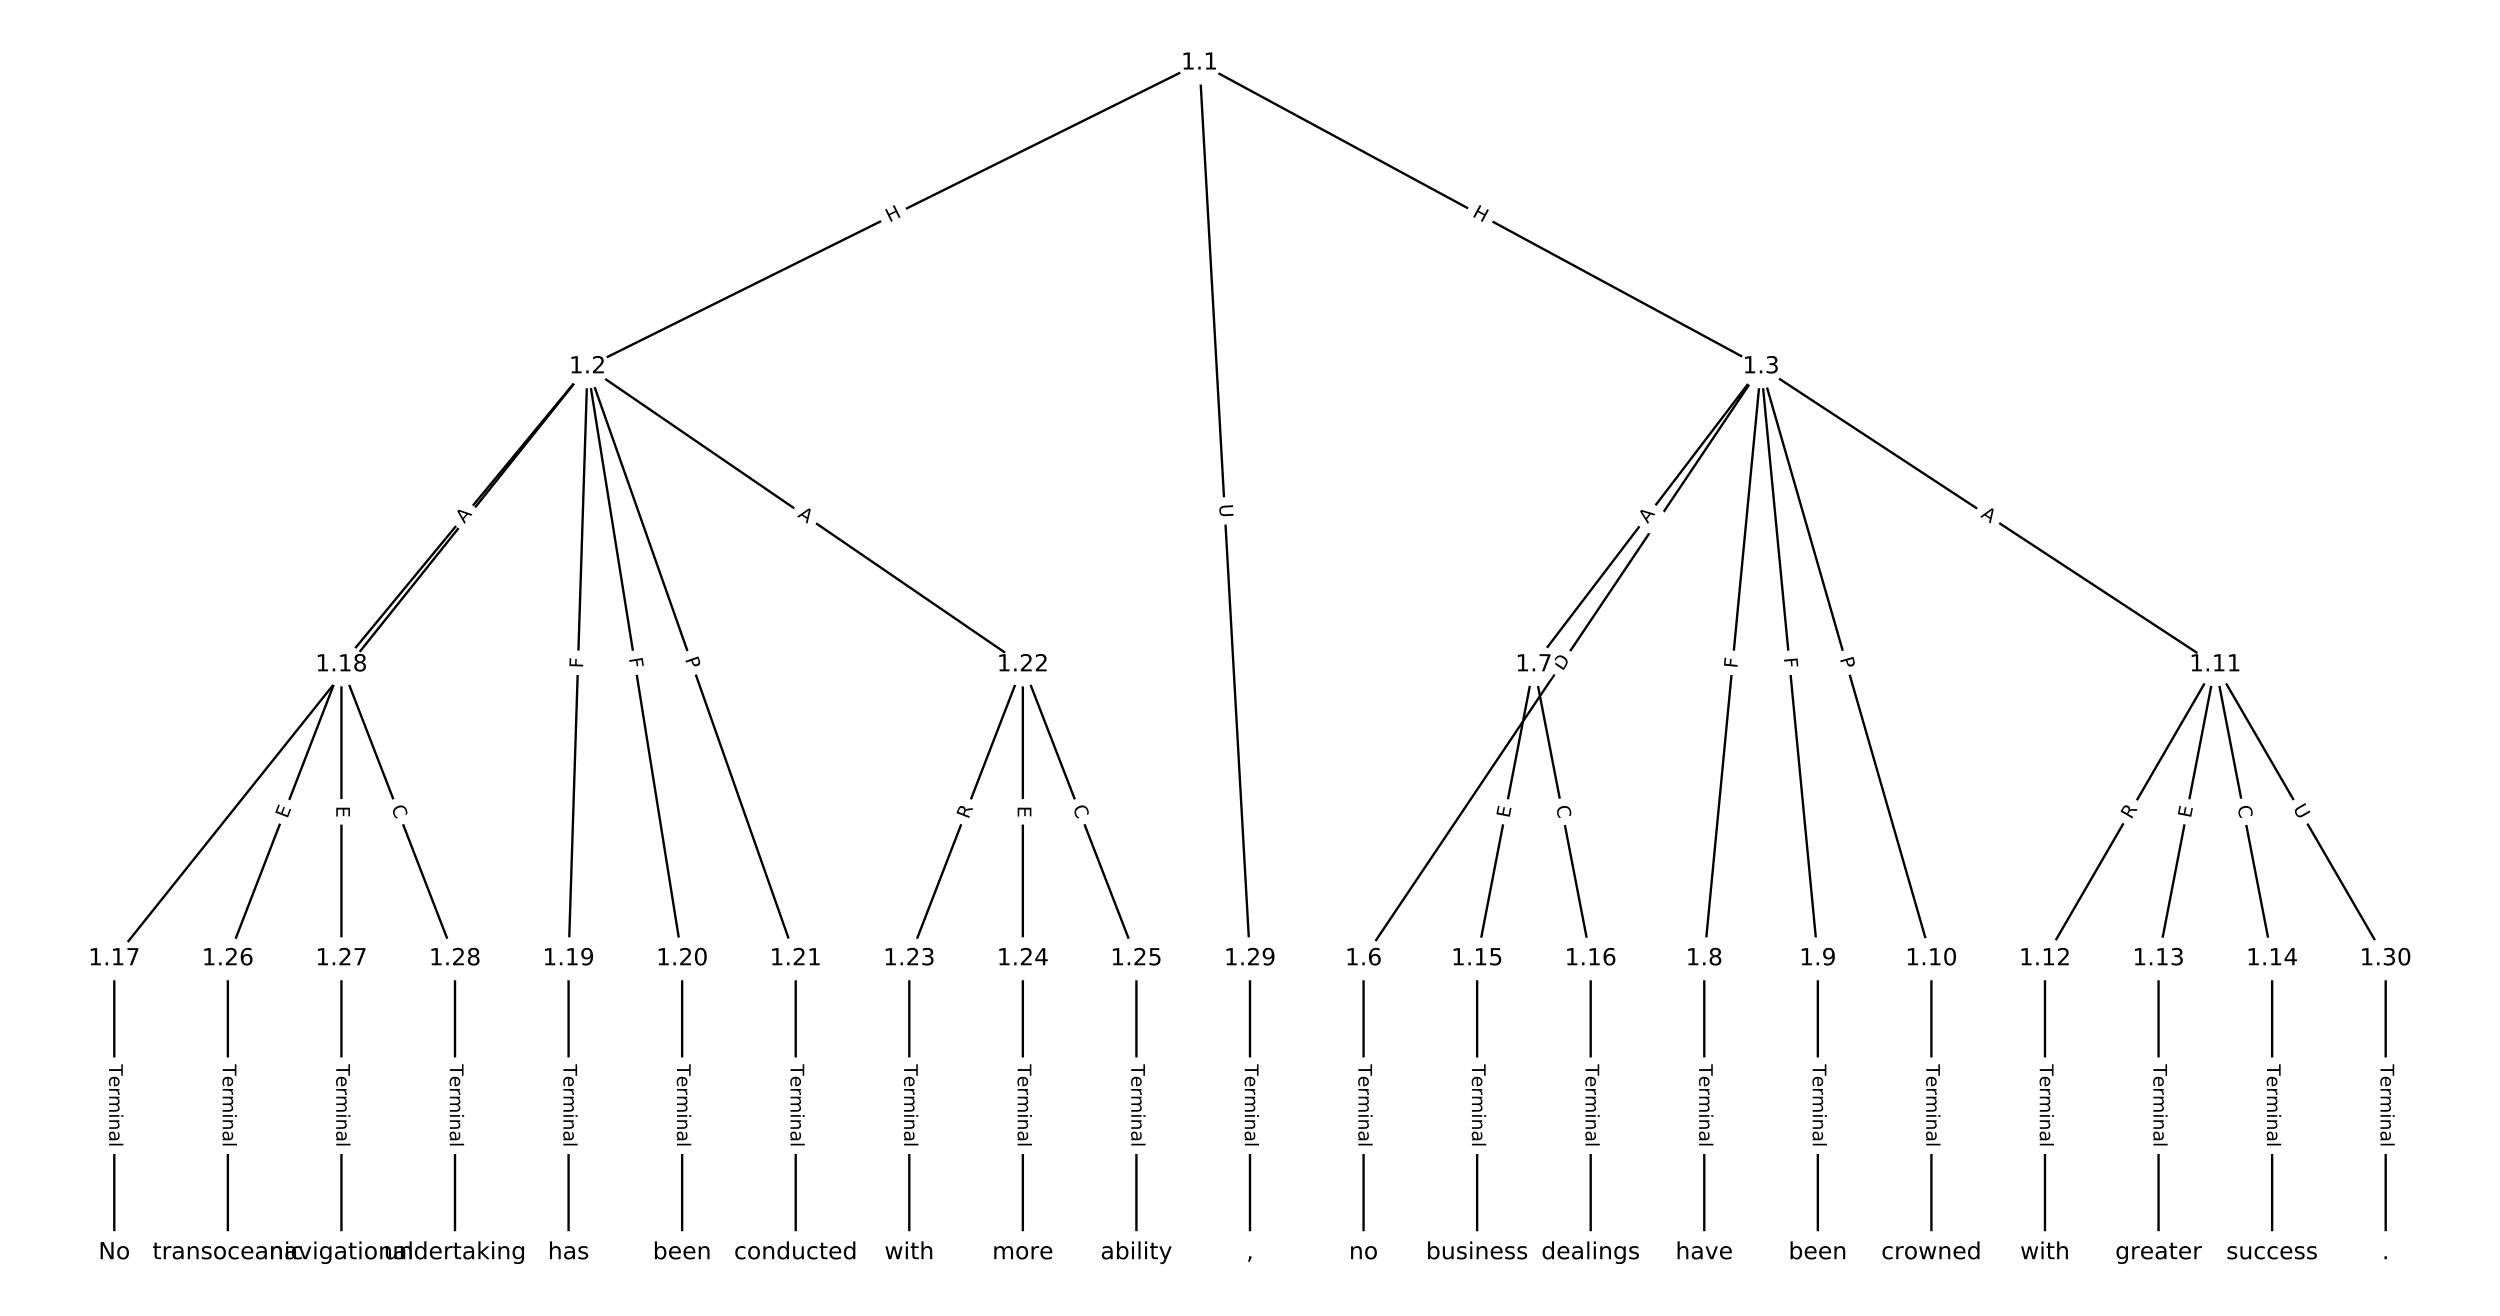 <?xml version="1.0" encoding="utf-8" standalone="no"?>
<!DOCTYPE svg PUBLIC "-//W3C//DTD SVG 1.1//EN"
  "http://www.w3.org/Graphics/SVG/1.1/DTD/svg11.dtd">
<!-- Created with matplotlib (https://matplotlib.org/) -->
<svg height="560pt" version="1.1" viewBox="0 0 1064 560" width="1064pt" xmlns="http://www.w3.org/2000/svg" xmlns:xlink="http://www.w3.org/1999/xlink">
 <defs>
  <style type="text/css">
*{stroke-linecap:butt;stroke-linejoin:round;}
  </style>
 </defs>
 <g id="figure_1">
  <g id="patch_1">
   <path d="M 0 560 
L 1064 560 
L 1064 0 
L 0 0 
z
" style="fill:#ffffff;"/>
  </g>
  <g id="axes_1">
   <g id="LineCollection_1">
    <path clip-path="url(#p9ecf34bbdf)" d="M 510.518 26.847 
L 250.044 156.126 
" style="fill:none;stroke:#000000;"/>
    <path clip-path="url(#p9ecf34bbdf)" d="M 510.518 26.847 
L 749.509 156.126 
" style="fill:none;stroke:#000000;"/>
    <path clip-path="url(#p9ecf34bbdf)" d="M 510.518 26.847 
L 532 408.057 
" style="fill:none;stroke:#000000;"/>
    <path clip-path="url(#p9ecf34bbdf)" d="M 250.044 156.126 
L 48.647 408.057 
" style="fill:none;stroke:#000000;"/>
    <path clip-path="url(#p9ecf34bbdf)" d="M 250.044 156.126 
L 145.318 282.961 
" style="fill:none;stroke:#000000;"/>
    <path clip-path="url(#p9ecf34bbdf)" d="M 250.044 156.126 
L 241.988 408.057 
" style="fill:none;stroke:#000000;"/>
    <path clip-path="url(#p9ecf34bbdf)" d="M 250.044 156.126 
L 290.323 408.057 
" style="fill:none;stroke:#000000;"/>
    <path clip-path="url(#p9ecf34bbdf)" d="M 250.044 156.126 
L 338.659 408.057 
" style="fill:none;stroke:#000000;"/>
    <path clip-path="url(#p9ecf34bbdf)" d="M 250.044 156.126 
L 435.329 282.961 
" style="fill:none;stroke:#000000;"/>
    <path clip-path="url(#p9ecf34bbdf)" d="M 749.509 156.126 
L 580.335 408.057 
" style="fill:none;stroke:#000000;"/>
    <path clip-path="url(#p9ecf34bbdf)" d="M 749.509 156.126 
L 652.838 282.961 
" style="fill:none;stroke:#000000;"/>
    <path clip-path="url(#p9ecf34bbdf)" d="M 749.509 156.126 
L 725.341 408.057 
" style="fill:none;stroke:#000000;"/>
    <path clip-path="url(#p9ecf34bbdf)" d="M 749.509 156.126 
L 773.677 408.057 
" style="fill:none;stroke:#000000;"/>
    <path clip-path="url(#p9ecf34bbdf)" d="M 749.509 156.126 
L 822.012 408.057 
" style="fill:none;stroke:#000000;"/>
    <path clip-path="url(#p9ecf34bbdf)" d="M 749.509 156.126 
L 942.85 282.961 
" style="fill:none;stroke:#000000;"/>
    <path clip-path="url(#p9ecf34bbdf)" d="M 580.335 408.057 
L 580.335 533.153 
" style="fill:none;stroke:#000000;"/>
    <path clip-path="url(#p9ecf34bbdf)" d="M 652.838 282.961 
L 628.671 408.057 
" style="fill:none;stroke:#000000;"/>
    <path clip-path="url(#p9ecf34bbdf)" d="M 652.838 282.961 
L 677.006 408.057 
" style="fill:none;stroke:#000000;"/>
    <path clip-path="url(#p9ecf34bbdf)" d="M 725.341 408.057 
L 725.341 533.153 
" style="fill:none;stroke:#000000;"/>
    <path clip-path="url(#p9ecf34bbdf)" d="M 773.677 408.057 
L 773.677 533.153 
" style="fill:none;stroke:#000000;"/>
    <path clip-path="url(#p9ecf34bbdf)" d="M 822.012 408.057 
L 822.012 533.153 
" style="fill:none;stroke:#000000;"/>
    <path clip-path="url(#p9ecf34bbdf)" d="M 942.85 282.961 
L 870.347 408.057 
" style="fill:none;stroke:#000000;"/>
    <path clip-path="url(#p9ecf34bbdf)" d="M 942.85 282.961 
L 918.682 408.057 
" style="fill:none;stroke:#000000;"/>
    <path clip-path="url(#p9ecf34bbdf)" d="M 942.85 282.961 
L 967.018 408.057 
" style="fill:none;stroke:#000000;"/>
    <path clip-path="url(#p9ecf34bbdf)" d="M 942.85 282.961 
L 1015.353 408.057 
" style="fill:none;stroke:#000000;"/>
    <path clip-path="url(#p9ecf34bbdf)" d="M 870.347 408.057 
L 870.347 533.153 
" style="fill:none;stroke:#000000;"/>
    <path clip-path="url(#p9ecf34bbdf)" d="M 918.682 408.057 
L 918.682 533.153 
" style="fill:none;stroke:#000000;"/>
    <path clip-path="url(#p9ecf34bbdf)" d="M 967.018 408.057 
L 967.018 533.153 
" style="fill:none;stroke:#000000;"/>
    <path clip-path="url(#p9ecf34bbdf)" d="M 628.671 408.057 
L 628.671 533.153 
" style="fill:none;stroke:#000000;"/>
    <path clip-path="url(#p9ecf34bbdf)" d="M 677.006 408.057 
L 677.006 533.153 
" style="fill:none;stroke:#000000;"/>
    <path clip-path="url(#p9ecf34bbdf)" d="M 48.647 408.057 
L 48.647 533.153 
" style="fill:none;stroke:#000000;"/>
    <path clip-path="url(#p9ecf34bbdf)" d="M 145.318 282.961 
L 96.982 408.057 
" style="fill:none;stroke:#000000;"/>
    <path clip-path="url(#p9ecf34bbdf)" d="M 145.318 282.961 
L 145.318 408.057 
" style="fill:none;stroke:#000000;"/>
    <path clip-path="url(#p9ecf34bbdf)" d="M 145.318 282.961 
L 193.653 408.057 
" style="fill:none;stroke:#000000;"/>
    <path clip-path="url(#p9ecf34bbdf)" d="M 241.988 408.057 
L 241.988 533.153 
" style="fill:none;stroke:#000000;"/>
    <path clip-path="url(#p9ecf34bbdf)" d="M 290.323 408.057 
L 290.323 533.153 
" style="fill:none;stroke:#000000;"/>
    <path clip-path="url(#p9ecf34bbdf)" d="M 338.659 408.057 
L 338.659 533.153 
" style="fill:none;stroke:#000000;"/>
    <path clip-path="url(#p9ecf34bbdf)" d="M 435.329 282.961 
L 386.994 408.057 
" style="fill:none;stroke:#000000;"/>
    <path clip-path="url(#p9ecf34bbdf)" d="M 435.329 282.961 
L 435.329 408.057 
" style="fill:none;stroke:#000000;"/>
    <path clip-path="url(#p9ecf34bbdf)" d="M 435.329 282.961 
L 483.665 408.057 
" style="fill:none;stroke:#000000;"/>
    <path clip-path="url(#p9ecf34bbdf)" d="M 386.994 408.057 
L 386.994 533.153 
" style="fill:none;stroke:#000000;"/>
    <path clip-path="url(#p9ecf34bbdf)" d="M 435.329 408.057 
L 435.329 533.153 
" style="fill:none;stroke:#000000;"/>
    <path clip-path="url(#p9ecf34bbdf)" d="M 483.665 408.057 
L 483.665 533.153 
" style="fill:none;stroke:#000000;"/>
    <path clip-path="url(#p9ecf34bbdf)" d="M 96.982 408.057 
L 96.982 533.153 
" style="fill:none;stroke:#000000;"/>
    <path clip-path="url(#p9ecf34bbdf)" d="M 145.318 408.057 
L 145.318 533.153 
" style="fill:none;stroke:#000000;"/>
    <path clip-path="url(#p9ecf34bbdf)" d="M 193.653 408.057 
L 193.653 533.153 
" style="fill:none;stroke:#000000;"/>
    <path clip-path="url(#p9ecf34bbdf)" d="M 532 408.057 
L 532 533.153 
" style="fill:none;stroke:#000000;"/>
    <path clip-path="url(#p9ecf34bbdf)" d="M 1015.353 408.057 
L 1015.353 533.153 
" style="fill:none;stroke:#000000;"/>
   </g>
   <g id="text_1">
    <g id="patch_2">
     <path clip-path="url(#p9ecf34bbdf)" d="M 380.374 98.441 
L 385.763 95.767 
Q 387.913 94.7 386.846 92.55 
L 383.404 85.615 
Q 382.337 83.465 380.187 84.532 
L 374.798 87.206 
Q 372.649 88.273 373.715 90.423 
L 377.158 97.358 
Q 378.225 99.508 380.374 98.441 
z
" style="fill:#ffffff;stroke:#ffffff;stroke-linejoin:miter;"/>
    </g>
    <g clip-path="url(#p9ecf34bbdf)">
     <!-- H -->
     <defs>
      <path d="M 9.812 72.906 
L 19.672 72.906 
L 19.672 43.016 
L 55.516 43.016 
L 55.516 72.906 
L 65.375 72.906 
L 65.375 0 
L 55.516 0 
L 55.516 34.719 
L 19.672 34.719 
L 19.672 0 
L 9.812 0 
z
" id="DejaVuSans-72"/>
     </defs>
     <g transform="translate(378.568 94.801)rotate(-26.396)scale(0.08 -0.08)">
      <use xlink:href="#DejaVuSans-72"/>
     </g>
    </g>
   </g>
   <g id="text_2">
    <g id="patch_3">
     <path clip-path="url(#p9ecf34bbdf)" d="M 624.384 95.571 
L 629.675 98.434 
Q 631.786 99.576 632.928 97.465 
L 636.612 90.655 
Q 637.754 88.544 635.643 87.402 
L 630.351 84.539 
Q 628.24 83.397 627.098 85.508 
L 623.415 92.318 
Q 622.273 94.429 624.384 95.571 
z
" style="fill:#ffffff;stroke:#ffffff;stroke-linejoin:miter;"/>
    </g>
    <g clip-path="url(#p9ecf34bbdf)">
     <!-- H -->
     <g transform="translate(626.317 91.997)rotate(-331.59)scale(0.08 -0.08)">
      <use xlink:href="#DejaVuSans-72"/>
     </g>
    </g>
   </g>
   <g id="text_3">
    <g id="patch_4">
     <path clip-path="url(#p9ecf34bbdf)" d="M 514.833 214.882 
L 515.162 220.728 
Q 515.297 223.124 517.693 222.989 
L 525.424 222.553 
Q 527.82 222.418 527.685 220.022 
L 527.355 214.176 
Q 527.22 211.78 524.824 211.915 
L 517.094 212.351 
Q 514.698 212.486 514.833 214.882 
z
" style="fill:#ffffff;stroke:#ffffff;stroke-linejoin:miter;"/>
    </g>
    <g clip-path="url(#p9ecf34bbdf)">
     <!-- U -->
     <defs>
      <path d="M 8.688 72.906 
L 18.609 72.906 
L 18.609 28.609 
Q 18.609 16.891 22.844 11.734 
Q 27.094 6.594 36.625 6.594 
Q 46.094 6.594 50.344 11.734 
Q 54.594 16.891 54.594 28.609 
L 54.594 72.906 
L 64.5 72.906 
L 64.5 27.391 
Q 64.5 13.141 57.438 5.859 
Q 50.391 -1.422 36.625 -1.422 
Q 22.797 -1.422 15.734 5.859 
Q 8.688 13.141 8.688 27.391 
z
" id="DejaVuSans-85"/>
     </defs>
     <g transform="translate(518.89 214.654)rotate(-273.225)scale(0.08 -0.08)">
      <use xlink:href="#DejaVuSans-85"/>
     </g>
    </g>
   </g>
   <g id="text_4">
    <g id="patch_5">
     <path clip-path="url(#p9ecf34bbdf)" d="M 152.321 288.413 
L 156.167 283.601 
Q 157.666 281.727 155.791 280.228 
L 149.743 275.394 
Q 147.869 273.895 146.37 275.77 
L 142.524 280.581 
Q 141.025 282.456 142.9 283.954 
L 148.947 288.789 
Q 150.822 290.288 152.321 288.413 
z
" style="fill:#ffffff;stroke:#ffffff;stroke-linejoin:miter;"/>
    </g>
    <g clip-path="url(#p9ecf34bbdf)">
     <!-- D -->
     <defs>
      <path d="M 19.672 64.797 
L 19.672 8.109 
L 31.594 8.109 
Q 46.688 8.109 53.688 14.938 
Q 60.688 21.781 60.688 36.531 
Q 60.688 51.172 53.688 57.984 
Q 46.688 64.797 31.594 64.797 
z
M 9.812 72.906 
L 30.078 72.906 
Q 51.266 72.906 61.172 64.094 
Q 71.094 55.281 71.094 36.531 
Q 71.094 17.672 61.125 8.828 
Q 51.172 0 30.078 0 
L 9.812 0 
z
" id="DejaVuSans-68"/>
     </defs>
     <g transform="translate(149.147 285.875)rotate(-51.361)scale(0.08 -0.08)">
      <use xlink:href="#DejaVuSans-68"/>
     </g>
    </g>
   </g>
   <g id="text_5">
    <g id="patch_6">
     <path clip-path="url(#p9ecf34bbdf)" d="M 200.774 225.646 
L 204.259 221.426 
Q 205.787 219.576 203.936 218.048 
L 197.966 213.118 
Q 196.115 211.59 194.587 213.441 
L 191.103 217.661 
Q 189.575 219.511 191.425 221.039 
L 197.396 225.969 
Q 199.246 227.497 200.774 225.646 
z
" style="fill:#ffffff;stroke:#ffffff;stroke-linejoin:miter;"/>
    </g>
    <g clip-path="url(#p9ecf34bbdf)">
     <!-- A -->
     <defs>
      <path d="M 34.188 63.188 
L 20.797 26.906 
L 47.609 26.906 
z
M 28.609 72.906 
L 39.797 72.906 
L 67.578 0 
L 57.328 0 
L 50.688 18.703 
L 17.828 18.703 
L 11.188 0 
L 0.781 0 
z
" id="DejaVuSans-65"/>
     </defs>
     <g transform="translate(197.641 223.059)rotate(-50.454)scale(0.08 -0.08)">
      <use xlink:href="#DejaVuSans-65"/>
     </g>
    </g>
   </g>
   <g id="text_6">
    <g id="patch_7">
     <path clip-path="url(#p9ecf34bbdf)" d="M 252.211 284.591 
L 252.358 279.992 
Q 252.434 277.593 250.036 277.517 
L 242.297 277.269 
Q 239.898 277.193 239.822 279.591 
L 239.675 284.19 
Q 239.598 286.589 241.997 286.666 
L 249.735 286.913 
Q 252.134 286.99 252.211 284.591 
z
" style="fill:#ffffff;stroke:#ffffff;stroke-linejoin:miter;"/>
    </g>
    <g clip-path="url(#p9ecf34bbdf)">
     <!-- F -->
     <defs>
      <path d="M 9.812 72.906 
L 51.703 72.906 
L 51.703 64.594 
L 19.672 64.594 
L 19.672 43.109 
L 48.578 43.109 
L 48.578 34.812 
L 19.672 34.812 
L 19.672 0 
L 9.812 0 
z
" id="DejaVuSans-70"/>
     </defs>
     <g transform="translate(248.149 284.461)rotate(-88.169)scale(0.08 -0.08)">
      <use xlink:href="#DejaVuSans-70"/>
     </g>
    </g>
   </g>
   <g id="text_7">
    <g id="patch_8">
     <path clip-path="url(#p9ecf34bbdf)" d="M 263.628 280.81 
L 264.354 285.353 
Q 264.733 287.723 267.103 287.344 
L 274.749 286.122 
Q 277.118 285.743 276.74 283.373 
L 276.013 278.829 
Q 275.634 276.46 273.264 276.838 
L 265.619 278.061 
Q 263.249 278.44 263.628 280.81 
z
" style="fill:#ffffff;stroke:#ffffff;stroke-linejoin:miter;"/>
    </g>
    <g clip-path="url(#p9ecf34bbdf)">
     <!-- F -->
     <g transform="translate(267.641 280.168)rotate(-279.084)scale(0.08 -0.08)">
      <use xlink:href="#DejaVuSans-70"/>
     </g>
    </g>
   </g>
   <g id="text_8">
    <g id="patch_9">
     <path clip-path="url(#p9ecf34bbdf)" d="M 287.635 281.897 
L 289.236 286.447 
Q 290.032 288.711 292.296 287.915 
L 299.6 285.346 
Q 301.864 284.55 301.068 282.286 
L 299.467 277.735 
Q 298.671 275.471 296.407 276.267 
L 289.103 278.837 
Q 286.839 279.633 287.635 281.897 
z
" style="fill:#ffffff;stroke:#ffffff;stroke-linejoin:miter;"/>
    </g>
    <g clip-path="url(#p9ecf34bbdf)">
     <!-- P -->
     <defs>
      <path d="M 19.672 64.797 
L 19.672 37.406 
L 32.078 37.406 
Q 38.969 37.406 42.719 40.969 
Q 46.484 44.531 46.484 51.125 
Q 46.484 57.672 42.719 61.234 
Q 38.969 64.797 32.078 64.797 
z
M 9.812 72.906 
L 32.078 72.906 
Q 44.344 72.906 50.609 67.359 
Q 56.891 61.812 56.891 51.125 
Q 56.891 40.328 50.609 34.812 
Q 44.344 29.297 32.078 29.297 
L 19.672 29.297 
L 19.672 0 
L 9.812 0 
z
" id="DejaVuSans-80"/>
     </defs>
     <g transform="translate(291.469 280.549)rotate(-289.379)scale(0.08 -0.08)">
      <use xlink:href="#DejaVuSans-80"/>
     </g>
    </g>
   </g>
   <g id="text_9">
    <g id="patch_10">
     <path clip-path="url(#p9ecf34bbdf)" d="M 336.886 223.173 
L 341.402 226.264 
Q 343.383 227.62 344.738 225.639 
L 349.112 219.25 
Q 350.467 217.27 348.487 215.914 
L 343.971 212.823 
Q 341.991 211.467 340.635 213.448 
L 336.262 219.837 
Q 334.906 221.817 336.886 223.173 
z
" style="fill:#ffffff;stroke:#ffffff;stroke-linejoin:miter;"/>
    </g>
    <g clip-path="url(#p9ecf34bbdf)">
     <!-- A -->
     <g transform="translate(339.182 219.819)rotate(-325.607)scale(0.08 -0.08)">
      <use xlink:href="#DejaVuSans-65"/>
     </g>
    </g>
   </g>
   <g id="text_10">
    <g id="patch_11">
     <path clip-path="url(#p9ecf34bbdf)" d="M 668.411 288.144 
L 671.845 283.03 
Q 673.183 281.038 671.191 279.7 
L 664.763 275.384 
Q 662.771 274.046 661.433 276.038 
L 657.999 281.152 
Q 656.661 283.145 658.653 284.483 
L 665.081 288.799 
Q 667.073 290.137 668.411 288.144 
z
" style="fill:#ffffff;stroke:#ffffff;stroke-linejoin:miter;"/>
    </g>
    <g clip-path="url(#p9ecf34bbdf)">
     <!-- D -->
     <g transform="translate(665.038 285.879)rotate(-56.118)scale(0.08 -0.08)">
      <use xlink:href="#DejaVuSans-68"/>
     </g>
    </g>
   </g>
   <g id="text_11">
    <g id="patch_12">
     <path clip-path="url(#p9ecf34bbdf)" d="M 704.503 225.521 
L 707.82 221.169 
Q 709.275 219.26 707.366 217.805 
L 701.208 213.112 
Q 699.299 211.657 697.845 213.566 
L 694.527 217.918 
Q 693.072 219.827 694.981 221.282 
L 701.139 225.975 
Q 703.048 227.43 704.503 225.521 
z
" style="fill:#ffffff;stroke:#ffffff;stroke-linejoin:miter;"/>
    </g>
    <g clip-path="url(#p9ecf34bbdf)">
     <!-- A -->
     <g transform="translate(701.271 223.058)rotate(-52.686)scale(0.08 -0.08)">
      <use xlink:href="#DejaVuSans-65"/>
     </g>
    </g>
   </g>
   <g id="text_12">
    <g id="patch_13">
     <path clip-path="url(#p9ecf34bbdf)" d="M 743.448 284.98 
L 743.887 280.4 
Q 744.117 278.011 741.727 277.782 
L 734.02 277.042 
Q 731.631 276.813 731.402 279.202 
L 730.963 283.783 
Q 730.734 286.172 733.123 286.401 
L 740.83 287.14 
Q 743.219 287.369 743.448 284.98 
z
" style="fill:#ffffff;stroke:#ffffff;stroke-linejoin:miter;"/>
    </g>
    <g clip-path="url(#p9ecf34bbdf)">
     <!-- F -->
     <g transform="translate(739.403 284.592)rotate(-84.52)scale(0.08 -0.08)">
      <use xlink:href="#DejaVuSans-70"/>
     </g>
    </g>
   </g>
   <g id="text_13">
    <g id="patch_14">
     <path clip-path="url(#p9ecf34bbdf)" d="M 755.13 280.4 
L 755.57 284.98 
Q 755.799 287.369 758.188 287.14 
L 765.895 286.401 
Q 768.284 286.172 768.055 283.783 
L 767.616 279.202 
Q 767.386 276.813 764.997 277.042 
L 757.29 277.782 
Q 754.901 278.011 755.13 280.4 
z
" style="fill:#ffffff;stroke:#ffffff;stroke-linejoin:miter;"/>
    </g>
    <g clip-path="url(#p9ecf34bbdf)">
     <!-- F -->
     <g transform="translate(759.176 280.012)rotate(-275.48)scale(0.08 -0.08)">
      <use xlink:href="#DejaVuSans-70"/>
     </g>
    </g>
   </g>
   <g id="text_14">
    <g id="patch_15">
     <path clip-path="url(#p9ecf34bbdf)" d="M 779.067 281.508 
L 780.401 286.143 
Q 781.065 288.45 783.371 287.786 
L 790.811 285.645 
Q 793.118 284.981 792.454 282.675 
L 791.12 278.039 
Q 790.456 275.733 788.15 276.396 
L 780.709 278.538 
Q 778.403 279.201 779.067 281.508 
z
" style="fill:#ffffff;stroke:#ffffff;stroke-linejoin:miter;"/>
    </g>
    <g clip-path="url(#p9ecf34bbdf)">
     <!-- P -->
     <g transform="translate(782.972 280.384)rotate(-286.055)scale(0.08 -0.08)">
      <use xlink:href="#DejaVuSans-80"/>
     </g>
    </g>
   </g>
   <g id="text_15">
    <g id="patch_16">
     <path clip-path="url(#p9ecf34bbdf)" d="M 840.452 223.286 
L 845.027 226.288 
Q 847.034 227.604 848.351 225.598 
L 852.598 219.124 
Q 853.914 217.117 851.907 215.801 
L 847.332 212.799 
Q 845.325 211.483 844.008 213.489 
L 839.761 219.963 
Q 838.445 221.97 840.452 223.286 
z
" style="fill:#ffffff;stroke:#ffffff;stroke-linejoin:miter;"/>
    </g>
    <g clip-path="url(#p9ecf34bbdf)">
     <!-- A -->
     <g transform="translate(842.681 219.888)rotate(-326.734)scale(0.08 -0.08)">
      <use xlink:href="#DejaVuSans-65"/>
     </g>
    </g>
   </g>
   <g id="text_16">
    <g id="patch_17">
     <path clip-path="url(#p9ecf34bbdf)" d="M 574.064 452.962 
L 574.064 488.247 
Q 574.064 490.647 576.464 490.647 
L 584.207 490.647 
Q 586.607 490.647 586.607 488.247 
L 586.607 452.962 
Q 586.607 450.562 584.207 450.562 
L 576.464 450.562 
Q 574.064 450.562 574.064 452.962 
z
" style="fill:#ffffff;stroke:#ffffff;stroke-linejoin:miter;"/>
    </g>
    <g clip-path="url(#p9ecf34bbdf)">
     <!-- Terminal -->
     <defs>
      <path d="M -0.297 72.906 
L 61.375 72.906 
L 61.375 64.594 
L 35.5 64.594 
L 35.5 0 
L 25.594 0 
L 25.594 64.594 
L -0.297 64.594 
z
" id="DejaVuSans-84"/>
      <path d="M 56.203 29.594 
L 56.203 25.203 
L 14.891 25.203 
Q 15.484 15.922 20.484 11.062 
Q 25.484 6.203 34.422 6.203 
Q 39.594 6.203 44.453 7.469 
Q 49.312 8.734 54.109 11.281 
L 54.109 2.781 
Q 49.266 0.734 44.188 -0.344 
Q 39.109 -1.422 33.891 -1.422 
Q 20.797 -1.422 13.156 6.188 
Q 5.516 13.812 5.516 26.812 
Q 5.516 40.234 12.766 48.109 
Q 20.016 56 32.328 56 
Q 43.359 56 49.781 48.891 
Q 56.203 41.797 56.203 29.594 
z
M 47.219 32.234 
Q 47.125 39.594 43.094 43.984 
Q 39.062 48.391 32.422 48.391 
Q 24.906 48.391 20.391 44.141 
Q 15.875 39.891 15.188 32.172 
z
" id="DejaVuSans-101"/>
      <path d="M 41.109 46.297 
Q 39.594 47.172 37.812 47.578 
Q 36.031 48 33.891 48 
Q 26.266 48 22.188 43.047 
Q 18.109 38.094 18.109 28.812 
L 18.109 0 
L 9.078 0 
L 9.078 54.688 
L 18.109 54.688 
L 18.109 46.188 
Q 20.953 51.172 25.484 53.578 
Q 30.031 56 36.531 56 
Q 37.453 56 38.578 55.875 
Q 39.703 55.766 41.062 55.516 
z
" id="DejaVuSans-114"/>
      <path d="M 52 44.188 
Q 55.375 50.25 60.062 53.125 
Q 64.75 56 71.094 56 
Q 79.641 56 84.281 50.016 
Q 88.922 44.047 88.922 33.016 
L 88.922 0 
L 79.891 0 
L 79.891 32.719 
Q 79.891 40.578 77.094 44.375 
Q 74.312 48.188 68.609 48.188 
Q 61.625 48.188 57.562 43.547 
Q 53.516 38.922 53.516 30.906 
L 53.516 0 
L 44.484 0 
L 44.484 32.719 
Q 44.484 40.625 41.703 44.406 
Q 38.922 48.188 33.109 48.188 
Q 26.219 48.188 22.156 43.531 
Q 18.109 38.875 18.109 30.906 
L 18.109 0 
L 9.078 0 
L 9.078 54.688 
L 18.109 54.688 
L 18.109 46.188 
Q 21.188 51.219 25.484 53.609 
Q 29.781 56 35.688 56 
Q 41.656 56 45.828 52.969 
Q 50 49.953 52 44.188 
z
" id="DejaVuSans-109"/>
      <path d="M 9.422 54.688 
L 18.406 54.688 
L 18.406 0 
L 9.422 0 
z
M 9.422 75.984 
L 18.406 75.984 
L 18.406 64.594 
L 9.422 64.594 
z
" id="DejaVuSans-105"/>
      <path d="M 54.891 33.016 
L 54.891 0 
L 45.906 0 
L 45.906 32.719 
Q 45.906 40.484 42.875 44.328 
Q 39.844 48.188 33.797 48.188 
Q 26.516 48.188 22.312 43.547 
Q 18.109 38.922 18.109 30.906 
L 18.109 0 
L 9.078 0 
L 9.078 54.688 
L 18.109 54.688 
L 18.109 46.188 
Q 21.344 51.125 25.703 53.562 
Q 30.078 56 35.797 56 
Q 45.219 56 50.047 50.172 
Q 54.891 44.344 54.891 33.016 
z
" id="DejaVuSans-110"/>
      <path d="M 34.281 27.484 
Q 23.391 27.484 19.188 25 
Q 14.984 22.516 14.984 16.5 
Q 14.984 11.719 18.141 8.906 
Q 21.297 6.109 26.703 6.109 
Q 34.188 6.109 38.703 11.406 
Q 43.219 16.703 43.219 25.484 
L 43.219 27.484 
z
M 52.203 31.203 
L 52.203 0 
L 43.219 0 
L 43.219 8.297 
Q 40.141 3.328 35.547 0.953 
Q 30.953 -1.422 24.312 -1.422 
Q 15.922 -1.422 10.953 3.297 
Q 6 8.016 6 15.922 
Q 6 25.141 12.172 29.828 
Q 18.359 34.516 30.609 34.516 
L 43.219 34.516 
L 43.219 35.406 
Q 43.219 41.609 39.141 45 
Q 35.062 48.391 27.688 48.391 
Q 23 48.391 18.547 47.266 
Q 14.109 46.141 10.016 43.891 
L 10.016 52.203 
Q 14.938 54.109 19.578 55.047 
Q 24.219 56 28.609 56 
Q 40.484 56 46.344 49.844 
Q 52.203 43.703 52.203 31.203 
z
" id="DejaVuSans-97"/>
      <path d="M 9.422 75.984 
L 18.406 75.984 
L 18.406 0 
L 9.422 0 
z
" id="DejaVuSans-108"/>
     </defs>
     <g transform="translate(578.128 452.962)rotate(-270)scale(0.08 -0.08)">
      <use xlink:href="#DejaVuSans-84"/>
      <use x="60.818" xlink:href="#DejaVuSans-101"/>
      <use x="122.342" xlink:href="#DejaVuSans-114"/>
      <use x="163.439" xlink:href="#DejaVuSans-109"/>
      <use x="260.852" xlink:href="#DejaVuSans-105"/>
      <use x="288.635" xlink:href="#DejaVuSans-110"/>
      <use x="352.014" xlink:href="#DejaVuSans-97"/>
      <use x="413.293" xlink:href="#DejaVuSans-108"/>
     </g>
    </g>
   </g>
   <g id="text_17">
    <g id="patch_18">
     <path clip-path="url(#p9ecf34bbdf)" d="M 646.432 349.18 
L 647.391 344.217 
Q 647.847 341.861 645.49 341.405 
L 637.888 339.937 
Q 635.532 339.482 635.076 341.838 
L 634.118 346.801 
Q 633.662 349.158 636.019 349.613 
L 643.621 351.082 
Q 645.977 351.537 646.432 349.18 
z
" style="fill:#ffffff;stroke:#ffffff;stroke-linejoin:miter;"/>
    </g>
    <g clip-path="url(#p9ecf34bbdf)">
     <!-- E -->
     <defs>
      <path d="M 9.812 72.906 
L 55.906 72.906 
L 55.906 64.594 
L 19.672 64.594 
L 19.672 43.016 
L 54.391 43.016 
L 54.391 34.719 
L 19.672 34.719 
L 19.672 8.297 
L 56.781 8.297 
L 56.781 0 
L 9.812 0 
z
" id="DejaVuSans-69"/>
     </defs>
     <g transform="translate(642.442 348.41)rotate(-79.066)scale(0.08 -0.08)">
      <use xlink:href="#DejaVuSans-69"/>
     </g>
    </g>
   </g>
   <g id="text_18">
    <g id="patch_19">
     <path clip-path="url(#p9ecf34bbdf)" d="M 658.235 343.956 
L 659.295 349.441 
Q 659.75 351.798 662.106 351.342 
L 669.708 349.874 
Q 672.065 349.418 671.609 347.062 
L 670.55 341.577 
Q 670.094 339.221 667.738 339.676 
L 660.136 341.145 
Q 657.78 341.6 658.235 343.956 
z
" style="fill:#ffffff;stroke:#ffffff;stroke-linejoin:miter;"/>
    </g>
    <g clip-path="url(#p9ecf34bbdf)">
     <!-- C -->
     <defs>
      <path d="M 64.406 67.281 
L 64.406 56.891 
Q 59.422 61.531 53.781 63.812 
Q 48.141 66.109 41.797 66.109 
Q 29.297 66.109 22.656 58.469 
Q 16.016 50.828 16.016 36.375 
Q 16.016 21.969 22.656 14.328 
Q 29.297 6.688 41.797 6.688 
Q 48.141 6.688 53.781 8.984 
Q 59.422 11.281 64.406 15.922 
L 64.406 5.609 
Q 59.234 2.094 53.438 0.328 
Q 47.656 -1.422 41.219 -1.422 
Q 24.656 -1.422 15.125 8.703 
Q 5.609 18.844 5.609 36.375 
Q 5.609 53.953 15.125 64.078 
Q 24.656 74.219 41.219 74.219 
Q 47.75 74.219 53.531 72.484 
Q 59.328 70.75 64.406 67.281 
z
" id="DejaVuSans-67"/>
     </defs>
     <g transform="translate(662.225 343.185)rotate(-280.934)scale(0.08 -0.08)">
      <use xlink:href="#DejaVuSans-67"/>
     </g>
    </g>
   </g>
   <g id="text_19">
    <g id="patch_20">
     <path clip-path="url(#p9ecf34bbdf)" d="M 719.07 452.962 
L 719.07 488.247 
Q 719.07 490.647 721.47 490.647 
L 729.212 490.647 
Q 731.612 490.647 731.612 488.247 
L 731.612 452.962 
Q 731.612 450.562 729.212 450.562 
L 721.47 450.562 
Q 719.07 450.562 719.07 452.962 
z
" style="fill:#ffffff;stroke:#ffffff;stroke-linejoin:miter;"/>
    </g>
    <g clip-path="url(#p9ecf34bbdf)">
     <!-- Terminal -->
     <g transform="translate(723.134 452.962)rotate(-270)scale(0.08 -0.08)">
      <use xlink:href="#DejaVuSans-84"/>
      <use x="60.818" xlink:href="#DejaVuSans-101"/>
      <use x="122.342" xlink:href="#DejaVuSans-114"/>
      <use x="163.439" xlink:href="#DejaVuSans-109"/>
      <use x="260.852" xlink:href="#DejaVuSans-105"/>
      <use x="288.635" xlink:href="#DejaVuSans-110"/>
      <use x="352.014" xlink:href="#DejaVuSans-97"/>
      <use x="413.293" xlink:href="#DejaVuSans-108"/>
     </g>
    </g>
   </g>
   <g id="text_20">
    <g id="patch_21">
     <path clip-path="url(#p9ecf34bbdf)" d="M 767.405 452.962 
L 767.405 488.247 
Q 767.405 490.647 769.805 490.647 
L 777.548 490.647 
Q 779.948 490.647 779.948 488.247 
L 779.948 452.962 
Q 779.948 450.562 777.548 450.562 
L 769.805 450.562 
Q 767.405 450.562 767.405 452.962 
z
" style="fill:#ffffff;stroke:#ffffff;stroke-linejoin:miter;"/>
    </g>
    <g clip-path="url(#p9ecf34bbdf)">
     <!-- Terminal -->
     <g transform="translate(771.469 452.962)rotate(-270)scale(0.08 -0.08)">
      <use xlink:href="#DejaVuSans-84"/>
      <use x="60.818" xlink:href="#DejaVuSans-101"/>
      <use x="122.342" xlink:href="#DejaVuSans-114"/>
      <use x="163.439" xlink:href="#DejaVuSans-109"/>
      <use x="260.852" xlink:href="#DejaVuSans-105"/>
      <use x="288.635" xlink:href="#DejaVuSans-110"/>
      <use x="352.014" xlink:href="#DejaVuSans-97"/>
      <use x="413.293" xlink:href="#DejaVuSans-108"/>
     </g>
    </g>
   </g>
   <g id="text_21">
    <g id="patch_22">
     <path clip-path="url(#p9ecf34bbdf)" d="M 815.741 452.962 
L 815.741 488.247 
Q 815.741 490.647 818.141 490.647 
L 825.883 490.647 
Q 828.283 490.647 828.283 488.247 
L 828.283 452.962 
Q 828.283 450.562 825.883 450.562 
L 818.141 450.562 
Q 815.741 450.562 815.741 452.962 
z
" style="fill:#ffffff;stroke:#ffffff;stroke-linejoin:miter;"/>
    </g>
    <g clip-path="url(#p9ecf34bbdf)">
     <!-- Terminal -->
     <g transform="translate(819.804 452.962)rotate(-270)scale(0.08 -0.08)">
      <use xlink:href="#DejaVuSans-84"/>
      <use x="60.818" xlink:href="#DejaVuSans-101"/>
      <use x="122.342" xlink:href="#DejaVuSans-114"/>
      <use x="163.439" xlink:href="#DejaVuSans-109"/>
      <use x="260.852" xlink:href="#DejaVuSans-105"/>
      <use x="288.635" xlink:href="#DejaVuSans-110"/>
      <use x="352.014" xlink:href="#DejaVuSans-97"/>
      <use x="413.293" xlink:href="#DejaVuSans-108"/>
     </g>
    </g>
   </g>
   <g id="text_22">
    <g id="patch_23">
     <path clip-path="url(#p9ecf34bbdf)" d="M 910.631 351.059 
L 913.418 346.249 
Q 914.622 344.173 912.545 342.969 
L 905.846 339.087 
Q 903.77 337.883 902.567 339.96 
L 899.779 344.769 
Q 898.576 346.846 900.652 348.049 
L 907.351 351.932 
Q 909.427 353.135 910.631 351.059 
z
" style="fill:#ffffff;stroke:#ffffff;stroke-linejoin:miter;"/>
    </g>
    <g clip-path="url(#p9ecf34bbdf)">
     <!-- R -->
     <defs>
      <path d="M 44.391 34.188 
Q 47.562 33.109 50.562 29.594 
Q 53.562 26.078 56.594 19.922 
L 66.609 0 
L 56 0 
L 46.688 18.703 
Q 43.062 26.031 39.672 28.422 
Q 36.281 30.812 30.422 30.812 
L 19.672 30.812 
L 19.672 0 
L 9.812 0 
L 9.812 72.906 
L 32.078 72.906 
Q 44.578 72.906 50.734 67.672 
Q 56.891 62.453 56.891 51.906 
Q 56.891 45.016 53.688 40.469 
Q 50.484 35.938 44.391 34.188 
z
M 19.672 64.797 
L 19.672 38.922 
L 32.078 38.922 
Q 39.203 38.922 42.844 42.219 
Q 46.484 45.516 46.484 51.906 
Q 46.484 58.297 42.844 61.547 
Q 39.203 64.797 32.078 64.797 
z
" id="DejaVuSans-82"/>
     </defs>
     <g transform="translate(907.115 349.021)rotate(-59.904)scale(0.08 -0.08)">
      <use xlink:href="#DejaVuSans-82"/>
     </g>
    </g>
   </g>
   <g id="text_23">
    <g id="patch_24">
     <path clip-path="url(#p9ecf34bbdf)" d="M 936.444 349.18 
L 937.403 344.217 
Q 937.858 341.861 935.502 341.405 
L 927.9 339.937 
Q 925.544 339.482 925.088 341.838 
L 924.129 346.801 
Q 923.674 349.158 926.031 349.613 
L 933.633 351.082 
Q 935.989 351.537 936.444 349.18 
z
" style="fill:#ffffff;stroke:#ffffff;stroke-linejoin:miter;"/>
    </g>
    <g clip-path="url(#p9ecf34bbdf)">
     <!-- E -->
     <g transform="translate(932.454 348.41)rotate(-79.066)scale(0.08 -0.08)">
      <use xlink:href="#DejaVuSans-69"/>
     </g>
    </g>
   </g>
   <g id="text_24">
    <g id="patch_25">
     <path clip-path="url(#p9ecf34bbdf)" d="M 948.247 343.956 
L 949.306 349.441 
Q 949.762 351.798 952.118 351.342 
L 959.72 349.874 
Q 962.076 349.418 961.621 347.062 
L 960.562 341.577 
Q 960.106 339.221 957.75 339.676 
L 950.148 341.145 
Q 947.792 341.6 948.247 343.956 
z
" style="fill:#ffffff;stroke:#ffffff;stroke-linejoin:miter;"/>
    </g>
    <g clip-path="url(#p9ecf34bbdf)">
     <!-- C -->
     <g transform="translate(952.237 343.185)rotate(-280.934)scale(0.08 -0.08)">
      <use xlink:href="#DejaVuSans-67"/>
     </g>
    </g>
   </g>
   <g id="text_25">
    <g id="patch_26">
     <path clip-path="url(#p9ecf34bbdf)" d="M 972.208 346.121 
L 975.144 351.187 
Q 976.347 353.263 978.424 352.06 
L 985.122 348.177 
Q 987.199 346.974 985.995 344.897 
L 983.059 339.832 
Q 981.856 337.755 979.78 338.959 
L 973.081 342.841 
Q 971.004 344.045 972.208 346.121 
z
" style="fill:#ffffff;stroke:#ffffff;stroke-linejoin:miter;"/>
    </g>
    <g clip-path="url(#p9ecf34bbdf)">
     <!-- U -->
     <g transform="translate(975.724 344.083)rotate(-300.096)scale(0.08 -0.08)">
      <use xlink:href="#DejaVuSans-85"/>
     </g>
    </g>
   </g>
   <g id="text_26">
    <g id="patch_27">
     <path clip-path="url(#p9ecf34bbdf)" d="M 864.076 452.962 
L 864.076 488.247 
Q 864.076 490.647 866.476 490.647 
L 874.218 490.647 
Q 876.618 490.647 876.618 488.247 
L 876.618 452.962 
Q 876.618 450.562 874.218 450.562 
L 866.476 450.562 
Q 864.076 450.562 864.076 452.962 
z
" style="fill:#ffffff;stroke:#ffffff;stroke-linejoin:miter;"/>
    </g>
    <g clip-path="url(#p9ecf34bbdf)">
     <!-- Terminal -->
     <g transform="translate(868.14 452.962)rotate(-270)scale(0.08 -0.08)">
      <use xlink:href="#DejaVuSans-84"/>
      <use x="60.818" xlink:href="#DejaVuSans-101"/>
      <use x="122.342" xlink:href="#DejaVuSans-114"/>
      <use x="163.439" xlink:href="#DejaVuSans-109"/>
      <use x="260.852" xlink:href="#DejaVuSans-105"/>
      <use x="288.635" xlink:href="#DejaVuSans-110"/>
      <use x="352.014" xlink:href="#DejaVuSans-97"/>
      <use x="413.293" xlink:href="#DejaVuSans-108"/>
     </g>
    </g>
   </g>
   <g id="text_27">
    <g id="patch_28">
     <path clip-path="url(#p9ecf34bbdf)" d="M 912.411 452.962 
L 912.411 488.247 
Q 912.411 490.647 914.811 490.647 
L 922.554 490.647 
Q 924.954 490.647 924.954 488.247 
L 924.954 452.962 
Q 924.954 450.562 922.554 450.562 
L 914.811 450.562 
Q 912.411 450.562 912.411 452.962 
z
" style="fill:#ffffff;stroke:#ffffff;stroke-linejoin:miter;"/>
    </g>
    <g clip-path="url(#p9ecf34bbdf)">
     <!-- Terminal -->
     <g transform="translate(916.475 452.962)rotate(-270)scale(0.08 -0.08)">
      <use xlink:href="#DejaVuSans-84"/>
      <use x="60.818" xlink:href="#DejaVuSans-101"/>
      <use x="122.342" xlink:href="#DejaVuSans-114"/>
      <use x="163.439" xlink:href="#DejaVuSans-109"/>
      <use x="260.852" xlink:href="#DejaVuSans-105"/>
      <use x="288.635" xlink:href="#DejaVuSans-110"/>
      <use x="352.014" xlink:href="#DejaVuSans-97"/>
      <use x="413.293" xlink:href="#DejaVuSans-108"/>
     </g>
    </g>
   </g>
   <g id="text_28">
    <g id="patch_29">
     <path clip-path="url(#p9ecf34bbdf)" d="M 960.747 452.962 
L 960.747 488.247 
Q 960.747 490.647 963.147 490.647 
L 970.889 490.647 
Q 973.289 490.647 973.289 488.247 
L 973.289 452.962 
Q 973.289 450.562 970.889 450.562 
L 963.147 450.562 
Q 960.747 450.562 960.747 452.962 
z
" style="fill:#ffffff;stroke:#ffffff;stroke-linejoin:miter;"/>
    </g>
    <g clip-path="url(#p9ecf34bbdf)">
     <!-- Terminal -->
     <g transform="translate(964.81 452.962)rotate(-270)scale(0.08 -0.08)">
      <use xlink:href="#DejaVuSans-84"/>
      <use x="60.818" xlink:href="#DejaVuSans-101"/>
      <use x="122.342" xlink:href="#DejaVuSans-114"/>
      <use x="163.439" xlink:href="#DejaVuSans-109"/>
      <use x="260.852" xlink:href="#DejaVuSans-105"/>
      <use x="288.635" xlink:href="#DejaVuSans-110"/>
      <use x="352.014" xlink:href="#DejaVuSans-97"/>
      <use x="413.293" xlink:href="#DejaVuSans-108"/>
     </g>
    </g>
   </g>
   <g id="text_29">
    <g id="patch_30">
     <path clip-path="url(#p9ecf34bbdf)" d="M 622.399 452.962 
L 622.399 488.247 
Q 622.399 490.647 624.799 490.647 
L 632.542 490.647 
Q 634.942 490.647 634.942 488.247 
L 634.942 452.962 
Q 634.942 450.562 632.542 450.562 
L 624.799 450.562 
Q 622.399 450.562 622.399 452.962 
z
" style="fill:#ffffff;stroke:#ffffff;stroke-linejoin:miter;"/>
    </g>
    <g clip-path="url(#p9ecf34bbdf)">
     <!-- Terminal -->
     <g transform="translate(626.463 452.962)rotate(-270)scale(0.08 -0.08)">
      <use xlink:href="#DejaVuSans-84"/>
      <use x="60.818" xlink:href="#DejaVuSans-101"/>
      <use x="122.342" xlink:href="#DejaVuSans-114"/>
      <use x="163.439" xlink:href="#DejaVuSans-109"/>
      <use x="260.852" xlink:href="#DejaVuSans-105"/>
      <use x="288.635" xlink:href="#DejaVuSans-110"/>
      <use x="352.014" xlink:href="#DejaVuSans-97"/>
      <use x="413.293" xlink:href="#DejaVuSans-108"/>
     </g>
    </g>
   </g>
   <g id="text_30">
    <g id="patch_31">
     <path clip-path="url(#p9ecf34bbdf)" d="M 670.735 452.962 
L 670.735 488.247 
Q 670.735 490.647 673.135 490.647 
L 680.877 490.647 
Q 683.277 490.647 683.277 488.247 
L 683.277 452.962 
Q 683.277 450.562 680.877 450.562 
L 673.135 450.562 
Q 670.735 450.562 670.735 452.962 
z
" style="fill:#ffffff;stroke:#ffffff;stroke-linejoin:miter;"/>
    </g>
    <g clip-path="url(#p9ecf34bbdf)">
     <!-- Terminal -->
     <g transform="translate(674.798 452.962)rotate(-270)scale(0.08 -0.08)">
      <use xlink:href="#DejaVuSans-84"/>
      <use x="60.818" xlink:href="#DejaVuSans-101"/>
      <use x="122.342" xlink:href="#DejaVuSans-114"/>
      <use x="163.439" xlink:href="#DejaVuSans-109"/>
      <use x="260.852" xlink:href="#DejaVuSans-105"/>
      <use x="288.635" xlink:href="#DejaVuSans-110"/>
      <use x="352.014" xlink:href="#DejaVuSans-97"/>
      <use x="413.293" xlink:href="#DejaVuSans-108"/>
     </g>
    </g>
   </g>
   <g id="text_31">
    <g id="patch_32">
     <path clip-path="url(#p9ecf34bbdf)" d="M 42.376 452.962 
L 42.376 488.247 
Q 42.376 490.647 44.776 490.647 
L 52.518 490.647 
Q 54.918 490.647 54.918 488.247 
L 54.918 452.962 
Q 54.918 450.562 52.518 450.562 
L 44.776 450.562 
Q 42.376 450.562 42.376 452.962 
z
" style="fill:#ffffff;stroke:#ffffff;stroke-linejoin:miter;"/>
    </g>
    <g clip-path="url(#p9ecf34bbdf)">
     <!-- Terminal -->
     <g transform="translate(46.439 452.962)rotate(-270)scale(0.08 -0.08)">
      <use xlink:href="#DejaVuSans-84"/>
      <use x="60.818" xlink:href="#DejaVuSans-101"/>
      <use x="122.342" xlink:href="#DejaVuSans-114"/>
      <use x="163.439" xlink:href="#DejaVuSans-109"/>
      <use x="260.852" xlink:href="#DejaVuSans-105"/>
      <use x="288.635" xlink:href="#DejaVuSans-110"/>
      <use x="352.014" xlink:href="#DejaVuSans-97"/>
      <use x="413.293" xlink:href="#DejaVuSans-108"/>
     </g>
    </g>
   </g>
   <g id="text_32">
    <g id="patch_33">
     <path clip-path="url(#p9ecf34bbdf)" d="M 126.089 350.127 
L 127.911 345.412 
Q 128.776 343.173 126.537 342.308 
L 119.315 339.518 
Q 117.076 338.653 116.211 340.891 
L 114.389 345.607 
Q 113.524 347.845 115.763 348.71 
L 122.985 351.501 
Q 125.224 352.366 126.089 350.127 
z
" style="fill:#ffffff;stroke:#ffffff;stroke-linejoin:miter;"/>
    </g>
    <g clip-path="url(#p9ecf34bbdf)">
     <!-- E -->
     <g transform="translate(122.298 348.662)rotate(-68.874)scale(0.08 -0.08)">
      <use xlink:href="#DejaVuSans-69"/>
     </g>
    </g>
   </g>
   <g id="text_33">
    <g id="patch_34">
     <path clip-path="url(#p9ecf34bbdf)" d="M 139.046 342.982 
L 139.046 348.037 
Q 139.046 350.437 141.446 350.437 
L 149.189 350.437 
Q 151.589 350.437 151.589 348.037 
L 151.589 342.982 
Q 151.589 340.582 149.189 340.582 
L 141.446 340.582 
Q 139.046 340.582 139.046 342.982 
z
" style="fill:#ffffff;stroke:#ffffff;stroke-linejoin:miter;"/>
    </g>
    <g clip-path="url(#p9ecf34bbdf)">
     <!-- E -->
     <g transform="translate(143.11 342.982)rotate(-270)scale(0.08 -0.08)">
      <use xlink:href="#DejaVuSans-69"/>
     </g>
    </g>
   </g>
   <g id="text_34">
    <g id="patch_35">
     <path clip-path="url(#p9ecf34bbdf)" d="M 162.629 345.164 
L 164.642 350.375 
Q 165.507 352.614 167.746 351.749 
L 174.968 348.958 
Q 177.207 348.093 176.342 345.854 
L 174.328 340.643 
Q 173.463 338.405 171.225 339.27 
L 164.002 342.06 
Q 161.764 342.925 162.629 345.164 
z
" style="fill:#ffffff;stroke:#ffffff;stroke-linejoin:miter;"/>
    </g>
    <g clip-path="url(#p9ecf34bbdf)">
     <!-- C -->
     <g transform="translate(166.419 343.699)rotate(-291.126)scale(0.08 -0.08)">
      <use xlink:href="#DejaVuSans-67"/>
     </g>
    </g>
   </g>
   <g id="text_35">
    <g id="patch_36">
     <path clip-path="url(#p9ecf34bbdf)" d="M 235.717 452.962 
L 235.717 488.247 
Q 235.717 490.647 238.117 490.647 
L 245.859 490.647 
Q 248.259 490.647 248.259 488.247 
L 248.259 452.962 
Q 248.259 450.562 245.859 450.562 
L 238.117 450.562 
Q 235.717 450.562 235.717 452.962 
z
" style="fill:#ffffff;stroke:#ffffff;stroke-linejoin:miter;"/>
    </g>
    <g clip-path="url(#p9ecf34bbdf)">
     <!-- Terminal -->
     <g transform="translate(239.781 452.962)rotate(-270)scale(0.08 -0.08)">
      <use xlink:href="#DejaVuSans-84"/>
      <use x="60.818" xlink:href="#DejaVuSans-101"/>
      <use x="122.342" xlink:href="#DejaVuSans-114"/>
      <use x="163.439" xlink:href="#DejaVuSans-109"/>
      <use x="260.852" xlink:href="#DejaVuSans-105"/>
      <use x="288.635" xlink:href="#DejaVuSans-110"/>
      <use x="352.014" xlink:href="#DejaVuSans-97"/>
      <use x="413.293" xlink:href="#DejaVuSans-108"/>
     </g>
    </g>
   </g>
   <g id="text_36">
    <g id="patch_37">
     <path clip-path="url(#p9ecf34bbdf)" d="M 284.052 452.962 
L 284.052 488.247 
Q 284.052 490.647 286.452 490.647 
L 294.195 490.647 
Q 296.595 490.647 296.595 488.247 
L 296.595 452.962 
Q 296.595 450.562 294.195 450.562 
L 286.452 450.562 
Q 284.052 450.562 284.052 452.962 
z
" style="fill:#ffffff;stroke:#ffffff;stroke-linejoin:miter;"/>
    </g>
    <g clip-path="url(#p9ecf34bbdf)">
     <!-- Terminal -->
     <g transform="translate(288.116 452.962)rotate(-270)scale(0.08 -0.08)">
      <use xlink:href="#DejaVuSans-84"/>
      <use x="60.818" xlink:href="#DejaVuSans-101"/>
      <use x="122.342" xlink:href="#DejaVuSans-114"/>
      <use x="163.439" xlink:href="#DejaVuSans-109"/>
      <use x="260.852" xlink:href="#DejaVuSans-105"/>
      <use x="288.635" xlink:href="#DejaVuSans-110"/>
      <use x="352.014" xlink:href="#DejaVuSans-97"/>
      <use x="413.293" xlink:href="#DejaVuSans-108"/>
     </g>
    </g>
   </g>
   <g id="text_37">
    <g id="patch_38">
     <path clip-path="url(#p9ecf34bbdf)" d="M 332.388 452.962 
L 332.388 488.247 
Q 332.388 490.647 334.788 490.647 
L 342.53 490.647 
Q 344.93 490.647 344.93 488.247 
L 344.93 452.962 
Q 344.93 450.562 342.53 450.562 
L 334.788 450.562 
Q 332.388 450.562 332.388 452.962 
z
" style="fill:#ffffff;stroke:#ffffff;stroke-linejoin:miter;"/>
    </g>
    <g clip-path="url(#p9ecf34bbdf)">
     <!-- Terminal -->
     <g transform="translate(336.451 452.962)rotate(-270)scale(0.08 -0.08)">
      <use xlink:href="#DejaVuSans-84"/>
      <use x="60.818" xlink:href="#DejaVuSans-101"/>
      <use x="122.342" xlink:href="#DejaVuSans-114"/>
      <use x="163.439" xlink:href="#DejaVuSans-109"/>
      <use x="260.852" xlink:href="#DejaVuSans-105"/>
      <use x="288.635" xlink:href="#DejaVuSans-110"/>
      <use x="352.014" xlink:href="#DejaVuSans-97"/>
      <use x="413.293" xlink:href="#DejaVuSans-108"/>
     </g>
    </g>
   </g>
   <g id="text_38">
    <g id="patch_39">
     <path clip-path="url(#p9ecf34bbdf)" d="M 416.01 350.362 
L 418.013 345.177 
Q 418.878 342.938 416.64 342.073 
L 409.417 339.283 
Q 407.179 338.418 406.314 340.656 
L 404.31 345.841 
Q 403.445 348.08 405.684 348.945 
L 412.906 351.736 
Q 415.145 352.601 416.01 350.362 
z
" style="fill:#ffffff;stroke:#ffffff;stroke-linejoin:miter;"/>
    </g>
    <g clip-path="url(#p9ecf34bbdf)">
     <!-- R -->
     <g transform="translate(412.219 348.897)rotate(-68.874)scale(0.08 -0.08)">
      <use xlink:href="#DejaVuSans-82"/>
     </g>
    </g>
   </g>
   <g id="text_39">
    <g id="patch_40">
     <path clip-path="url(#p9ecf34bbdf)" d="M 429.058 342.982 
L 429.058 348.037 
Q 429.058 350.437 431.458 350.437 
L 439.201 350.437 
Q 441.601 350.437 441.601 348.037 
L 441.601 342.982 
Q 441.601 340.582 439.201 340.582 
L 431.458 340.582 
Q 429.058 340.582 429.058 342.982 
z
" style="fill:#ffffff;stroke:#ffffff;stroke-linejoin:miter;"/>
    </g>
    <g clip-path="url(#p9ecf34bbdf)">
     <!-- E -->
     <g transform="translate(433.122 342.982)rotate(-270)scale(0.08 -0.08)">
      <use xlink:href="#DejaVuSans-69"/>
     </g>
    </g>
   </g>
   <g id="text_40">
    <g id="patch_41">
     <path clip-path="url(#p9ecf34bbdf)" d="M 452.641 345.164 
L 454.654 350.375 
Q 455.519 352.614 457.758 351.749 
L 464.98 348.958 
Q 467.218 348.093 466.353 345.854 
L 464.34 340.643 
Q 463.475 338.405 461.236 339.27 
L 454.014 342.06 
Q 451.776 342.925 452.641 345.164 
z
" style="fill:#ffffff;stroke:#ffffff;stroke-linejoin:miter;"/>
    </g>
    <g clip-path="url(#p9ecf34bbdf)">
     <!-- C -->
     <g transform="translate(456.431 343.699)rotate(-291.126)scale(0.08 -0.08)">
      <use xlink:href="#DejaVuSans-67"/>
     </g>
    </g>
   </g>
   <g id="text_41">
    <g id="patch_42">
     <path clip-path="url(#p9ecf34bbdf)" d="M 380.723 452.962 
L 380.723 488.247 
Q 380.723 490.647 383.123 490.647 
L 390.865 490.647 
Q 393.265 490.647 393.265 488.247 
L 393.265 452.962 
Q 393.265 450.562 390.865 450.562 
L 383.123 450.562 
Q 380.723 450.562 380.723 452.962 
z
" style="fill:#ffffff;stroke:#ffffff;stroke-linejoin:miter;"/>
    </g>
    <g clip-path="url(#p9ecf34bbdf)">
     <!-- Terminal -->
     <g transform="translate(384.787 452.962)rotate(-270)scale(0.08 -0.08)">
      <use xlink:href="#DejaVuSans-84"/>
      <use x="60.818" xlink:href="#DejaVuSans-101"/>
      <use x="122.342" xlink:href="#DejaVuSans-114"/>
      <use x="163.439" xlink:href="#DejaVuSans-109"/>
      <use x="260.852" xlink:href="#DejaVuSans-105"/>
      <use x="288.635" xlink:href="#DejaVuSans-110"/>
      <use x="352.014" xlink:href="#DejaVuSans-97"/>
      <use x="413.293" xlink:href="#DejaVuSans-108"/>
     </g>
    </g>
   </g>
   <g id="text_42">
    <g id="patch_43">
     <path clip-path="url(#p9ecf34bbdf)" d="M 429.058 452.962 
L 429.058 488.247 
Q 429.058 490.647 431.458 490.647 
L 439.201 490.647 
Q 441.601 490.647 441.601 488.247 
L 441.601 452.962 
Q 441.601 450.562 439.201 450.562 
L 431.458 450.562 
Q 429.058 450.562 429.058 452.962 
z
" style="fill:#ffffff;stroke:#ffffff;stroke-linejoin:miter;"/>
    </g>
    <g clip-path="url(#p9ecf34bbdf)">
     <!-- Terminal -->
     <g transform="translate(433.122 452.962)rotate(-270)scale(0.08 -0.08)">
      <use xlink:href="#DejaVuSans-84"/>
      <use x="60.818" xlink:href="#DejaVuSans-101"/>
      <use x="122.342" xlink:href="#DejaVuSans-114"/>
      <use x="163.439" xlink:href="#DejaVuSans-109"/>
      <use x="260.852" xlink:href="#DejaVuSans-105"/>
      <use x="288.635" xlink:href="#DejaVuSans-110"/>
      <use x="352.014" xlink:href="#DejaVuSans-97"/>
      <use x="413.293" xlink:href="#DejaVuSans-108"/>
     </g>
    </g>
   </g>
   <g id="text_43">
    <g id="patch_44">
     <path clip-path="url(#p9ecf34bbdf)" d="M 477.393 452.962 
L 477.393 488.247 
Q 477.393 490.647 479.793 490.647 
L 487.536 490.647 
Q 489.936 490.647 489.936 488.247 
L 489.936 452.962 
Q 489.936 450.562 487.536 450.562 
L 479.793 450.562 
Q 477.393 450.562 477.393 452.962 
z
" style="fill:#ffffff;stroke:#ffffff;stroke-linejoin:miter;"/>
    </g>
    <g clip-path="url(#p9ecf34bbdf)">
     <!-- Terminal -->
     <g transform="translate(481.457 452.962)rotate(-270)scale(0.08 -0.08)">
      <use xlink:href="#DejaVuSans-84"/>
      <use x="60.818" xlink:href="#DejaVuSans-101"/>
      <use x="122.342" xlink:href="#DejaVuSans-114"/>
      <use x="163.439" xlink:href="#DejaVuSans-109"/>
      <use x="260.852" xlink:href="#DejaVuSans-105"/>
      <use x="288.635" xlink:href="#DejaVuSans-110"/>
      <use x="352.014" xlink:href="#DejaVuSans-97"/>
      <use x="413.293" xlink:href="#DejaVuSans-108"/>
     </g>
    </g>
   </g>
   <g id="text_44">
    <g id="patch_45">
     <path clip-path="url(#p9ecf34bbdf)" d="M 90.711 452.962 
L 90.711 488.247 
Q 90.711 490.647 93.111 490.647 
L 100.853 490.647 
Q 103.253 490.647 103.253 488.247 
L 103.253 452.962 
Q 103.253 450.562 100.853 450.562 
L 93.111 450.562 
Q 90.711 450.562 90.711 452.962 
z
" style="fill:#ffffff;stroke:#ffffff;stroke-linejoin:miter;"/>
    </g>
    <g clip-path="url(#p9ecf34bbdf)">
     <!-- Terminal -->
     <g transform="translate(94.775 452.962)rotate(-270)scale(0.08 -0.08)">
      <use xlink:href="#DejaVuSans-84"/>
      <use x="60.818" xlink:href="#DejaVuSans-101"/>
      <use x="122.342" xlink:href="#DejaVuSans-114"/>
      <use x="163.439" xlink:href="#DejaVuSans-109"/>
      <use x="260.852" xlink:href="#DejaVuSans-105"/>
      <use x="288.635" xlink:href="#DejaVuSans-110"/>
      <use x="352.014" xlink:href="#DejaVuSans-97"/>
      <use x="413.293" xlink:href="#DejaVuSans-108"/>
     </g>
    </g>
   </g>
   <g id="text_45">
    <g id="patch_46">
     <path clip-path="url(#p9ecf34bbdf)" d="M 139.046 452.962 
L 139.046 488.247 
Q 139.046 490.647 141.446 490.647 
L 149.189 490.647 
Q 151.589 490.647 151.589 488.247 
L 151.589 452.962 
Q 151.589 450.562 149.189 450.562 
L 141.446 450.562 
Q 139.046 450.562 139.046 452.962 
z
" style="fill:#ffffff;stroke:#ffffff;stroke-linejoin:miter;"/>
    </g>
    <g clip-path="url(#p9ecf34bbdf)">
     <!-- Terminal -->
     <g transform="translate(143.11 452.962)rotate(-270)scale(0.08 -0.08)">
      <use xlink:href="#DejaVuSans-84"/>
      <use x="60.818" xlink:href="#DejaVuSans-101"/>
      <use x="122.342" xlink:href="#DejaVuSans-114"/>
      <use x="163.439" xlink:href="#DejaVuSans-109"/>
      <use x="260.852" xlink:href="#DejaVuSans-105"/>
      <use x="288.635" xlink:href="#DejaVuSans-110"/>
      <use x="352.014" xlink:href="#DejaVuSans-97"/>
      <use x="413.293" xlink:href="#DejaVuSans-108"/>
     </g>
    </g>
   </g>
   <g id="text_46">
    <g id="patch_47">
     <path clip-path="url(#p9ecf34bbdf)" d="M 187.382 452.962 
L 187.382 488.247 
Q 187.382 490.647 189.782 490.647 
L 197.524 490.647 
Q 199.924 490.647 199.924 488.247 
L 199.924 452.962 
Q 199.924 450.562 197.524 450.562 
L 189.782 450.562 
Q 187.382 450.562 187.382 452.962 
z
" style="fill:#ffffff;stroke:#ffffff;stroke-linejoin:miter;"/>
    </g>
    <g clip-path="url(#p9ecf34bbdf)">
     <!-- Terminal -->
     <g transform="translate(191.445 452.962)rotate(-270)scale(0.08 -0.08)">
      <use xlink:href="#DejaVuSans-84"/>
      <use x="60.818" xlink:href="#DejaVuSans-101"/>
      <use x="122.342" xlink:href="#DejaVuSans-114"/>
      <use x="163.439" xlink:href="#DejaVuSans-109"/>
      <use x="260.852" xlink:href="#DejaVuSans-105"/>
      <use x="288.635" xlink:href="#DejaVuSans-110"/>
      <use x="352.014" xlink:href="#DejaVuSans-97"/>
      <use x="413.293" xlink:href="#DejaVuSans-108"/>
     </g>
    </g>
   </g>
   <g id="text_47">
    <g id="patch_48">
     <path clip-path="url(#p9ecf34bbdf)" d="M 525.729 452.962 
L 525.729 488.247 
Q 525.729 490.647 528.129 490.647 
L 535.871 490.647 
Q 538.271 490.647 538.271 488.247 
L 538.271 452.962 
Q 538.271 450.562 535.871 450.562 
L 528.129 450.562 
Q 525.729 450.562 525.729 452.962 
z
" style="fill:#ffffff;stroke:#ffffff;stroke-linejoin:miter;"/>
    </g>
    <g clip-path="url(#p9ecf34bbdf)">
     <!-- Terminal -->
     <g transform="translate(529.793 452.962)rotate(-270)scale(0.08 -0.08)">
      <use xlink:href="#DejaVuSans-84"/>
      <use x="60.818" xlink:href="#DejaVuSans-101"/>
      <use x="122.342" xlink:href="#DejaVuSans-114"/>
      <use x="163.439" xlink:href="#DejaVuSans-109"/>
      <use x="260.852" xlink:href="#DejaVuSans-105"/>
      <use x="288.635" xlink:href="#DejaVuSans-110"/>
      <use x="352.014" xlink:href="#DejaVuSans-97"/>
      <use x="413.293" xlink:href="#DejaVuSans-108"/>
     </g>
    </g>
   </g>
   <g id="text_48">
    <g id="patch_49">
     <path clip-path="url(#p9ecf34bbdf)" d="M 1009.082 452.962 
L 1009.082 488.247 
Q 1009.082 490.647 1011.482 490.647 
L 1019.224 490.647 
Q 1021.624 490.647 1021.624 488.247 
L 1021.624 452.962 
Q 1021.624 450.562 1019.224 450.562 
L 1011.482 450.562 
Q 1009.082 450.562 1009.082 452.962 
z
" style="fill:#ffffff;stroke:#ffffff;stroke-linejoin:miter;"/>
    </g>
    <g clip-path="url(#p9ecf34bbdf)">
     <!-- Terminal -->
     <g transform="translate(1013.146 452.962)rotate(-270)scale(0.08 -0.08)">
      <use xlink:href="#DejaVuSans-84"/>
      <use x="60.818" xlink:href="#DejaVuSans-101"/>
      <use x="122.342" xlink:href="#DejaVuSans-114"/>
      <use x="163.439" xlink:href="#DejaVuSans-109"/>
      <use x="260.852" xlink:href="#DejaVuSans-105"/>
      <use x="288.635" xlink:href="#DejaVuSans-110"/>
      <use x="352.014" xlink:href="#DejaVuSans-97"/>
      <use x="413.293" xlink:href="#DejaVuSans-108"/>
     </g>
    </g>
   </g>
   <g id="PathCollection_1">
    <defs>
     <path d="M 0 8.66 
C 2.297 8.66 4.5 7.748 6.124 6.124 
C 7.748 4.5 8.66 2.297 8.66 0 
C 8.66 -2.297 7.748 -4.5 6.124 -6.124 
C 4.5 -7.748 2.297 -8.66 0 -8.66 
C -2.297 -8.66 -4.5 -7.748 -6.124 -6.124 
C -7.748 -4.5 -8.66 -2.297 -8.66 0 
C -8.66 2.297 -7.748 4.5 -6.124 6.124 
C -4.5 7.748 -2.297 8.66 0 8.66 
z
" id="C0_0_a1f416e11a"/>
    </defs>
    <g clip-path="url(#p9ecf34bbdf)">
     <use style="fill:#ffffff;stroke:#ffffff;" x="48.647" xlink:href="#C0_0_a1f416e11a" y="533.153"/>
    </g>
    <g clip-path="url(#p9ecf34bbdf)">
     <use style="fill:#ffffff;stroke:#ffffff;" x="96.982" xlink:href="#C0_0_a1f416e11a" y="533.153"/>
    </g>
    <g clip-path="url(#p9ecf34bbdf)">
     <use style="fill:#ffffff;stroke:#ffffff;" x="145.318" xlink:href="#C0_0_a1f416e11a" y="533.153"/>
    </g>
    <g clip-path="url(#p9ecf34bbdf)">
     <use style="fill:#ffffff;stroke:#ffffff;" x="193.653" xlink:href="#C0_0_a1f416e11a" y="533.153"/>
    </g>
    <g clip-path="url(#p9ecf34bbdf)">
     <use style="fill:#ffffff;stroke:#ffffff;" x="241.988" xlink:href="#C0_0_a1f416e11a" y="533.153"/>
    </g>
    <g clip-path="url(#p9ecf34bbdf)">
     <use style="fill:#ffffff;stroke:#ffffff;" x="290.323" xlink:href="#C0_0_a1f416e11a" y="533.153"/>
    </g>
    <g clip-path="url(#p9ecf34bbdf)">
     <use style="fill:#ffffff;stroke:#ffffff;" x="338.659" xlink:href="#C0_0_a1f416e11a" y="533.153"/>
    </g>
    <g clip-path="url(#p9ecf34bbdf)">
     <use style="fill:#ffffff;stroke:#ffffff;" x="386.994" xlink:href="#C0_0_a1f416e11a" y="533.153"/>
    </g>
    <g clip-path="url(#p9ecf34bbdf)">
     <use style="fill:#ffffff;stroke:#ffffff;" x="435.329" xlink:href="#C0_0_a1f416e11a" y="533.153"/>
    </g>
    <g clip-path="url(#p9ecf34bbdf)">
     <use style="fill:#ffffff;stroke:#ffffff;" x="483.665" xlink:href="#C0_0_a1f416e11a" y="533.153"/>
    </g>
    <g clip-path="url(#p9ecf34bbdf)">
     <use style="fill:#ffffff;stroke:#ffffff;" x="532" xlink:href="#C0_0_a1f416e11a" y="533.153"/>
    </g>
    <g clip-path="url(#p9ecf34bbdf)">
     <use style="fill:#ffffff;stroke:#ffffff;" x="580.335" xlink:href="#C0_0_a1f416e11a" y="533.153"/>
    </g>
    <g clip-path="url(#p9ecf34bbdf)">
     <use style="fill:#ffffff;stroke:#ffffff;" x="628.671" xlink:href="#C0_0_a1f416e11a" y="533.153"/>
    </g>
    <g clip-path="url(#p9ecf34bbdf)">
     <use style="fill:#ffffff;stroke:#ffffff;" x="677.006" xlink:href="#C0_0_a1f416e11a" y="533.153"/>
    </g>
    <g clip-path="url(#p9ecf34bbdf)">
     <use style="fill:#ffffff;stroke:#ffffff;" x="725.341" xlink:href="#C0_0_a1f416e11a" y="533.153"/>
    </g>
    <g clip-path="url(#p9ecf34bbdf)">
     <use style="fill:#ffffff;stroke:#ffffff;" x="773.677" xlink:href="#C0_0_a1f416e11a" y="533.153"/>
    </g>
    <g clip-path="url(#p9ecf34bbdf)">
     <use style="fill:#ffffff;stroke:#ffffff;" x="822.012" xlink:href="#C0_0_a1f416e11a" y="533.153"/>
    </g>
    <g clip-path="url(#p9ecf34bbdf)">
     <use style="fill:#ffffff;stroke:#ffffff;" x="870.347" xlink:href="#C0_0_a1f416e11a" y="533.153"/>
    </g>
    <g clip-path="url(#p9ecf34bbdf)">
     <use style="fill:#ffffff;stroke:#ffffff;" x="918.682" xlink:href="#C0_0_a1f416e11a" y="533.153"/>
    </g>
    <g clip-path="url(#p9ecf34bbdf)">
     <use style="fill:#ffffff;stroke:#ffffff;" x="967.018" xlink:href="#C0_0_a1f416e11a" y="533.153"/>
    </g>
    <g clip-path="url(#p9ecf34bbdf)">
     <use style="fill:#ffffff;stroke:#ffffff;" x="1015.353" xlink:href="#C0_0_a1f416e11a" y="533.153"/>
    </g>
    <g clip-path="url(#p9ecf34bbdf)">
     <use style="fill:#ffffff;stroke:#ffffff;" x="510.518" xlink:href="#C0_0_a1f416e11a" y="26.847"/>
    </g>
    <g clip-path="url(#p9ecf34bbdf)">
     <use style="fill:#ffffff;stroke:#ffffff;" x="250.044" xlink:href="#C0_0_a1f416e11a" y="156.126"/>
    </g>
    <g clip-path="url(#p9ecf34bbdf)">
     <use style="fill:#ffffff;stroke:#ffffff;" x="749.509" xlink:href="#C0_0_a1f416e11a" y="156.126"/>
    </g>
    <g clip-path="url(#p9ecf34bbdf)">
     <use style="fill:#ffffff;stroke:#ffffff;" x="580.335" xlink:href="#C0_0_a1f416e11a" y="408.057"/>
    </g>
    <g clip-path="url(#p9ecf34bbdf)">
     <use style="fill:#ffffff;stroke:#ffffff;" x="652.838" xlink:href="#C0_0_a1f416e11a" y="282.961"/>
    </g>
    <g clip-path="url(#p9ecf34bbdf)">
     <use style="fill:#ffffff;stroke:#ffffff;" x="725.341" xlink:href="#C0_0_a1f416e11a" y="408.057"/>
    </g>
    <g clip-path="url(#p9ecf34bbdf)">
     <use style="fill:#ffffff;stroke:#ffffff;" x="773.677" xlink:href="#C0_0_a1f416e11a" y="408.057"/>
    </g>
    <g clip-path="url(#p9ecf34bbdf)">
     <use style="fill:#ffffff;stroke:#ffffff;" x="822.012" xlink:href="#C0_0_a1f416e11a" y="408.057"/>
    </g>
    <g clip-path="url(#p9ecf34bbdf)">
     <use style="fill:#ffffff;stroke:#ffffff;" x="942.85" xlink:href="#C0_0_a1f416e11a" y="282.961"/>
    </g>
    <g clip-path="url(#p9ecf34bbdf)">
     <use style="fill:#ffffff;stroke:#ffffff;" x="870.347" xlink:href="#C0_0_a1f416e11a" y="408.057"/>
    </g>
    <g clip-path="url(#p9ecf34bbdf)">
     <use style="fill:#ffffff;stroke:#ffffff;" x="918.682" xlink:href="#C0_0_a1f416e11a" y="408.057"/>
    </g>
    <g clip-path="url(#p9ecf34bbdf)">
     <use style="fill:#ffffff;stroke:#ffffff;" x="967.018" xlink:href="#C0_0_a1f416e11a" y="408.057"/>
    </g>
    <g clip-path="url(#p9ecf34bbdf)">
     <use style="fill:#ffffff;stroke:#ffffff;" x="628.671" xlink:href="#C0_0_a1f416e11a" y="408.057"/>
    </g>
    <g clip-path="url(#p9ecf34bbdf)">
     <use style="fill:#ffffff;stroke:#ffffff;" x="677.006" xlink:href="#C0_0_a1f416e11a" y="408.057"/>
    </g>
    <g clip-path="url(#p9ecf34bbdf)">
     <use style="fill:#ffffff;stroke:#ffffff;" x="48.647" xlink:href="#C0_0_a1f416e11a" y="408.057"/>
    </g>
    <g clip-path="url(#p9ecf34bbdf)">
     <use style="fill:#ffffff;stroke:#ffffff;" x="145.318" xlink:href="#C0_0_a1f416e11a" y="282.961"/>
    </g>
    <g clip-path="url(#p9ecf34bbdf)">
     <use style="fill:#ffffff;stroke:#ffffff;" x="241.988" xlink:href="#C0_0_a1f416e11a" y="408.057"/>
    </g>
    <g clip-path="url(#p9ecf34bbdf)">
     <use style="fill:#ffffff;stroke:#ffffff;" x="290.323" xlink:href="#C0_0_a1f416e11a" y="408.057"/>
    </g>
    <g clip-path="url(#p9ecf34bbdf)">
     <use style="fill:#ffffff;stroke:#ffffff;" x="338.659" xlink:href="#C0_0_a1f416e11a" y="408.057"/>
    </g>
    <g clip-path="url(#p9ecf34bbdf)">
     <use style="fill:#ffffff;stroke:#ffffff;" x="435.329" xlink:href="#C0_0_a1f416e11a" y="282.961"/>
    </g>
    <g clip-path="url(#p9ecf34bbdf)">
     <use style="fill:#ffffff;stroke:#ffffff;" x="386.994" xlink:href="#C0_0_a1f416e11a" y="408.057"/>
    </g>
    <g clip-path="url(#p9ecf34bbdf)">
     <use style="fill:#ffffff;stroke:#ffffff;" x="435.329" xlink:href="#C0_0_a1f416e11a" y="408.057"/>
    </g>
    <g clip-path="url(#p9ecf34bbdf)">
     <use style="fill:#ffffff;stroke:#ffffff;" x="483.665" xlink:href="#C0_0_a1f416e11a" y="408.057"/>
    </g>
    <g clip-path="url(#p9ecf34bbdf)">
     <use style="fill:#ffffff;stroke:#ffffff;" x="96.982" xlink:href="#C0_0_a1f416e11a" y="408.057"/>
    </g>
    <g clip-path="url(#p9ecf34bbdf)">
     <use style="fill:#ffffff;stroke:#ffffff;" x="145.318" xlink:href="#C0_0_a1f416e11a" y="408.057"/>
    </g>
    <g clip-path="url(#p9ecf34bbdf)">
     <use style="fill:#ffffff;stroke:#ffffff;" x="193.653" xlink:href="#C0_0_a1f416e11a" y="408.057"/>
    </g>
    <g clip-path="url(#p9ecf34bbdf)">
     <use style="fill:#ffffff;stroke:#ffffff;" x="532" xlink:href="#C0_0_a1f416e11a" y="408.057"/>
    </g>
    <g clip-path="url(#p9ecf34bbdf)">
     <use style="fill:#ffffff;stroke:#ffffff;" x="1015.353" xlink:href="#C0_0_a1f416e11a" y="408.057"/>
    </g>
   </g>
   <g id="text_49">
    <g clip-path="url(#p9ecf34bbdf)">
     <!-- No -->
     <defs>
      <path d="M 9.812 72.906 
L 23.094 72.906 
L 55.422 11.922 
L 55.422 72.906 
L 64.984 72.906 
L 64.984 0 
L 51.703 0 
L 19.391 60.984 
L 19.391 0 
L 9.812 0 
z
" id="DejaVuSans-78"/>
      <path d="M 30.609 48.391 
Q 23.391 48.391 19.188 42.75 
Q 14.984 37.109 14.984 27.297 
Q 14.984 17.484 19.156 11.844 
Q 23.344 6.203 30.609 6.203 
Q 37.797 6.203 41.984 11.859 
Q 46.188 17.531 46.188 27.297 
Q 46.188 37.016 41.984 42.703 
Q 37.797 48.391 30.609 48.391 
z
M 30.609 56 
Q 42.328 56 49.016 48.375 
Q 55.719 40.766 55.719 27.297 
Q 55.719 13.875 49.016 6.219 
Q 42.328 -1.422 30.609 -1.422 
Q 18.844 -1.422 12.172 6.219 
Q 5.516 13.875 5.516 27.297 
Q 5.516 40.766 12.172 48.375 
Q 18.844 56 30.609 56 
z
" id="DejaVuSans-111"/>
     </defs>
     <g transform="translate(41.847 535.912)scale(0.1 -0.1)">
      <use xlink:href="#DejaVuSans-78"/>
      <use x="74.805" xlink:href="#DejaVuSans-111"/>
     </g>
    </g>
   </g>
   <g id="text_50">
    <g clip-path="url(#p9ecf34bbdf)">
     <!-- transoceanic -->
     <defs>
      <path d="M 18.312 70.219 
L 18.312 54.688 
L 36.812 54.688 
L 36.812 47.703 
L 18.312 47.703 
L 18.312 18.016 
Q 18.312 11.328 20.141 9.422 
Q 21.969 7.516 27.594 7.516 
L 36.812 7.516 
L 36.812 0 
L 27.594 0 
Q 17.188 0 13.234 3.875 
Q 9.281 7.766 9.281 18.016 
L 9.281 47.703 
L 2.688 47.703 
L 2.688 54.688 
L 9.281 54.688 
L 9.281 70.219 
z
" id="DejaVuSans-116"/>
      <path d="M 44.281 53.078 
L 44.281 44.578 
Q 40.484 46.531 36.375 47.5 
Q 32.281 48.484 27.875 48.484 
Q 21.188 48.484 17.844 46.438 
Q 14.5 44.391 14.5 40.281 
Q 14.5 37.156 16.891 35.375 
Q 19.281 33.594 26.516 31.984 
L 29.594 31.297 
Q 39.156 29.25 43.188 25.516 
Q 47.219 21.781 47.219 15.094 
Q 47.219 7.469 41.188 3.016 
Q 35.156 -1.422 24.609 -1.422 
Q 20.219 -1.422 15.453 -0.562 
Q 10.688 0.297 5.422 2 
L 5.422 11.281 
Q 10.406 8.688 15.234 7.391 
Q 20.062 6.109 24.812 6.109 
Q 31.156 6.109 34.562 8.281 
Q 37.984 10.453 37.984 14.406 
Q 37.984 18.062 35.516 20.016 
Q 33.062 21.969 24.703 23.781 
L 21.578 24.516 
Q 13.234 26.266 9.516 29.906 
Q 5.812 33.547 5.812 39.891 
Q 5.812 47.609 11.281 51.797 
Q 16.75 56 26.812 56 
Q 31.781 56 36.172 55.266 
Q 40.578 54.547 44.281 53.078 
z
" id="DejaVuSans-115"/>
      <path d="M 48.781 52.594 
L 48.781 44.188 
Q 44.969 46.297 41.141 47.344 
Q 37.312 48.391 33.406 48.391 
Q 24.656 48.391 19.812 42.844 
Q 14.984 37.312 14.984 27.297 
Q 14.984 17.281 19.812 11.734 
Q 24.656 6.203 33.406 6.203 
Q 37.312 6.203 41.141 7.25 
Q 44.969 8.297 48.781 10.406 
L 48.781 2.094 
Q 45.016 0.344 40.984 -0.531 
Q 36.969 -1.422 32.422 -1.422 
Q 20.062 -1.422 12.781 6.344 
Q 5.516 14.109 5.516 27.297 
Q 5.516 40.672 12.859 48.328 
Q 20.219 56 33.016 56 
Q 37.156 56 41.109 55.141 
Q 45.062 54.297 48.781 52.594 
z
" id="DejaVuSans-99"/>
     </defs>
     <g transform="translate(64.873 535.912)scale(0.1 -0.1)">
      <use xlink:href="#DejaVuSans-116"/>
      <use x="39.209" xlink:href="#DejaVuSans-114"/>
      <use x="80.322" xlink:href="#DejaVuSans-97"/>
      <use x="141.602" xlink:href="#DejaVuSans-110"/>
      <use x="204.98" xlink:href="#DejaVuSans-115"/>
      <use x="257.08" xlink:href="#DejaVuSans-111"/>
      <use x="318.262" xlink:href="#DejaVuSans-99"/>
      <use x="373.242" xlink:href="#DejaVuSans-101"/>
      <use x="434.766" xlink:href="#DejaVuSans-97"/>
      <use x="496.045" xlink:href="#DejaVuSans-110"/>
      <use x="559.424" xlink:href="#DejaVuSans-105"/>
      <use x="587.207" xlink:href="#DejaVuSans-99"/>
     </g>
    </g>
   </g>
   <g id="text_51">
    <g clip-path="url(#p9ecf34bbdf)">
     <!-- navigational -->
     <defs>
      <path d="M 2.984 54.688 
L 12.5 54.688 
L 29.594 8.797 
L 46.688 54.688 
L 56.203 54.688 
L 35.688 0 
L 23.484 0 
z
" id="DejaVuSans-118"/>
      <path d="M 45.406 27.984 
Q 45.406 37.75 41.375 43.109 
Q 37.359 48.484 30.078 48.484 
Q 22.859 48.484 18.828 43.109 
Q 14.797 37.75 14.797 27.984 
Q 14.797 18.266 18.828 12.891 
Q 22.859 7.516 30.078 7.516 
Q 37.359 7.516 41.375 12.891 
Q 45.406 18.266 45.406 27.984 
z
M 54.391 6.781 
Q 54.391 -7.172 48.188 -13.984 
Q 42 -20.797 29.203 -20.797 
Q 24.469 -20.797 20.266 -20.094 
Q 16.062 -19.391 12.109 -17.922 
L 12.109 -9.188 
Q 16.062 -11.328 19.922 -12.344 
Q 23.781 -13.375 27.781 -13.375 
Q 36.625 -13.375 41.016 -8.766 
Q 45.406 -4.156 45.406 5.172 
L 45.406 9.625 
Q 42.625 4.781 38.281 2.391 
Q 33.938 0 27.875 0 
Q 17.828 0 11.672 7.656 
Q 5.516 15.328 5.516 27.984 
Q 5.516 40.672 11.672 48.328 
Q 17.828 56 27.875 56 
Q 33.938 56 38.281 53.609 
Q 42.625 51.219 45.406 46.391 
L 45.406 54.688 
L 54.391 54.688 
z
" id="DejaVuSans-103"/>
     </defs>
     <g transform="translate(114.468 535.912)scale(0.1 -0.1)">
      <use xlink:href="#DejaVuSans-110"/>
      <use x="63.379" xlink:href="#DejaVuSans-97"/>
      <use x="124.658" xlink:href="#DejaVuSans-118"/>
      <use x="183.838" xlink:href="#DejaVuSans-105"/>
      <use x="211.621" xlink:href="#DejaVuSans-103"/>
      <use x="275.098" xlink:href="#DejaVuSans-97"/>
      <use x="336.377" xlink:href="#DejaVuSans-116"/>
      <use x="375.586" xlink:href="#DejaVuSans-105"/>
      <use x="403.369" xlink:href="#DejaVuSans-111"/>
      <use x="464.551" xlink:href="#DejaVuSans-110"/>
      <use x="527.93" xlink:href="#DejaVuSans-97"/>
      <use x="589.209" xlink:href="#DejaVuSans-108"/>
     </g>
    </g>
   </g>
   <g id="text_52">
    <g clip-path="url(#p9ecf34bbdf)">
     <!-- undertaking -->
     <defs>
      <path d="M 8.5 21.578 
L 8.5 54.688 
L 17.484 54.688 
L 17.484 21.922 
Q 17.484 14.156 20.5 10.266 
Q 23.531 6.391 29.594 6.391 
Q 36.859 6.391 41.078 11.031 
Q 45.312 15.672 45.312 23.688 
L 45.312 54.688 
L 54.297 54.688 
L 54.297 0 
L 45.312 0 
L 45.312 8.406 
Q 42.047 3.422 37.719 1 
Q 33.406 -1.422 27.688 -1.422 
Q 18.266 -1.422 13.375 4.438 
Q 8.5 10.297 8.5 21.578 
z
M 31.109 56 
z
" id="DejaVuSans-117"/>
      <path d="M 45.406 46.391 
L 45.406 75.984 
L 54.391 75.984 
L 54.391 0 
L 45.406 0 
L 45.406 8.203 
Q 42.578 3.328 38.25 0.953 
Q 33.938 -1.422 27.875 -1.422 
Q 17.969 -1.422 11.734 6.484 
Q 5.516 14.406 5.516 27.297 
Q 5.516 40.188 11.734 48.094 
Q 17.969 56 27.875 56 
Q 33.938 56 38.25 53.625 
Q 42.578 51.266 45.406 46.391 
z
M 14.797 27.297 
Q 14.797 17.391 18.875 11.75 
Q 22.953 6.109 30.078 6.109 
Q 37.203 6.109 41.297 11.75 
Q 45.406 17.391 45.406 27.297 
Q 45.406 37.203 41.297 42.844 
Q 37.203 48.484 30.078 48.484 
Q 22.953 48.484 18.875 42.844 
Q 14.797 37.203 14.797 27.297 
z
" id="DejaVuSans-100"/>
      <path d="M 9.078 75.984 
L 18.109 75.984 
L 18.109 31.109 
L 44.922 54.688 
L 56.391 54.688 
L 27.391 29.109 
L 57.625 0 
L 45.906 0 
L 18.109 26.703 
L 18.109 0 
L 9.078 0 
z
" id="DejaVuSans-107"/>
     </defs>
     <g transform="translate(163.358 535.912)scale(0.1 -0.1)">
      <use xlink:href="#DejaVuSans-117"/>
      <use x="63.379" xlink:href="#DejaVuSans-110"/>
      <use x="126.758" xlink:href="#DejaVuSans-100"/>
      <use x="190.234" xlink:href="#DejaVuSans-101"/>
      <use x="251.758" xlink:href="#DejaVuSans-114"/>
      <use x="292.871" xlink:href="#DejaVuSans-116"/>
      <use x="332.08" xlink:href="#DejaVuSans-97"/>
      <use x="393.359" xlink:href="#DejaVuSans-107"/>
      <use x="451.27" xlink:href="#DejaVuSans-105"/>
      <use x="479.053" xlink:href="#DejaVuSans-110"/>
      <use x="542.432" xlink:href="#DejaVuSans-103"/>
     </g>
    </g>
   </g>
   <g id="text_53">
    <g clip-path="url(#p9ecf34bbdf)">
     <!-- has -->
     <defs>
      <path d="M 54.891 33.016 
L 54.891 0 
L 45.906 0 
L 45.906 32.719 
Q 45.906 40.484 42.875 44.328 
Q 39.844 48.188 33.797 48.188 
Q 26.516 48.188 22.312 43.547 
Q 18.109 38.922 18.109 30.906 
L 18.109 0 
L 9.078 0 
L 9.078 75.984 
L 18.109 75.984 
L 18.109 46.188 
Q 21.344 51.125 25.703 53.562 
Q 30.078 56 35.797 56 
Q 45.219 56 50.047 50.172 
Q 54.891 44.344 54.891 33.016 
z
" id="DejaVuSans-104"/>
     </defs>
     <g transform="translate(233.151 535.912)scale(0.1 -0.1)">
      <use xlink:href="#DejaVuSans-104"/>
      <use x="63.379" xlink:href="#DejaVuSans-97"/>
      <use x="124.658" xlink:href="#DejaVuSans-115"/>
     </g>
    </g>
   </g>
   <g id="text_54">
    <g clip-path="url(#p9ecf34bbdf)">
     <!-- been -->
     <defs>
      <path d="M 48.688 27.297 
Q 48.688 37.203 44.609 42.844 
Q 40.531 48.484 33.406 48.484 
Q 26.266 48.484 22.188 42.844 
Q 18.109 37.203 18.109 27.297 
Q 18.109 17.391 22.188 11.75 
Q 26.266 6.109 33.406 6.109 
Q 40.531 6.109 44.609 11.75 
Q 48.688 17.391 48.688 27.297 
z
M 18.109 46.391 
Q 20.953 51.266 25.266 53.625 
Q 29.594 56 35.594 56 
Q 45.562 56 51.781 48.094 
Q 58.016 40.188 58.016 27.297 
Q 58.016 14.406 51.781 6.484 
Q 45.562 -1.422 35.594 -1.422 
Q 29.594 -1.422 25.266 0.953 
Q 20.953 3.328 18.109 8.203 
L 18.109 0 
L 9.078 0 
L 9.078 75.984 
L 18.109 75.984 
z
" id="DejaVuSans-98"/>
     </defs>
     <g transform="translate(277.827 535.912)scale(0.1 -0.1)">
      <use xlink:href="#DejaVuSans-98"/>
      <use x="63.477" xlink:href="#DejaVuSans-101"/>
      <use x="125" xlink:href="#DejaVuSans-101"/>
      <use x="186.523" xlink:href="#DejaVuSans-110"/>
     </g>
    </g>
   </g>
   <g id="text_55">
    <g clip-path="url(#p9ecf34bbdf)">
     <!-- conducted -->
     <g transform="translate(312.378 535.912)scale(0.1 -0.1)">
      <use xlink:href="#DejaVuSans-99"/>
      <use x="54.98" xlink:href="#DejaVuSans-111"/>
      <use x="116.162" xlink:href="#DejaVuSans-110"/>
      <use x="179.541" xlink:href="#DejaVuSans-100"/>
      <use x="243.018" xlink:href="#DejaVuSans-117"/>
      <use x="306.396" xlink:href="#DejaVuSans-99"/>
      <use x="361.377" xlink:href="#DejaVuSans-116"/>
      <use x="400.586" xlink:href="#DejaVuSans-101"/>
      <use x="462.109" xlink:href="#DejaVuSans-100"/>
     </g>
    </g>
   </g>
   <g id="text_56">
    <g clip-path="url(#p9ecf34bbdf)">
     <!-- with -->
     <defs>
      <path d="M 4.203 54.688 
L 13.188 54.688 
L 24.422 12.016 
L 35.594 54.688 
L 46.188 54.688 
L 57.422 12.016 
L 68.609 54.688 
L 77.594 54.688 
L 63.281 0 
L 52.688 0 
L 40.922 44.828 
L 29.109 0 
L 18.5 0 
z
" id="DejaVuSans-119"/>
     </defs>
     <g transform="translate(376.387 535.912)scale(0.1 -0.1)">
      <use xlink:href="#DejaVuSans-119"/>
      <use x="81.787" xlink:href="#DejaVuSans-105"/>
      <use x="109.57" xlink:href="#DejaVuSans-116"/>
      <use x="148.779" xlink:href="#DejaVuSans-104"/>
     </g>
    </g>
   </g>
   <g id="text_57">
    <g clip-path="url(#p9ecf34bbdf)">
     <!-- more -->
     <g transform="translate(422.269 535.912)scale(0.1 -0.1)">
      <use xlink:href="#DejaVuSans-109"/>
      <use x="97.412" xlink:href="#DejaVuSans-111"/>
      <use x="158.594" xlink:href="#DejaVuSans-114"/>
      <use x="199.676" xlink:href="#DejaVuSans-101"/>
     </g>
    </g>
   </g>
   <g id="text_58">
    <g clip-path="url(#p9ecf34bbdf)">
     <!-- ability -->
     <defs>
      <path d="M 32.172 -5.078 
Q 28.375 -14.844 24.75 -17.812 
Q 21.141 -20.797 15.094 -20.797 
L 7.906 -20.797 
L 7.906 -13.281 
L 13.188 -13.281 
Q 16.891 -13.281 18.938 -11.516 
Q 21 -9.766 23.484 -3.219 
L 25.094 0.875 
L 2.984 54.688 
L 12.5 54.688 
L 29.594 11.922 
L 46.688 54.688 
L 56.203 54.688 
z
" id="DejaVuSans-121"/>
     </defs>
     <g transform="translate(468.34 535.912)scale(0.1 -0.1)">
      <use xlink:href="#DejaVuSans-97"/>
      <use x="61.279" xlink:href="#DejaVuSans-98"/>
      <use x="124.756" xlink:href="#DejaVuSans-105"/>
      <use x="152.539" xlink:href="#DejaVuSans-108"/>
      <use x="180.322" xlink:href="#DejaVuSans-105"/>
      <use x="208.105" xlink:href="#DejaVuSans-116"/>
      <use x="247.314" xlink:href="#DejaVuSans-121"/>
     </g>
    </g>
   </g>
   <g id="text_59">
    <g clip-path="url(#p9ecf34bbdf)">
     <!-- , -->
     <defs>
      <path d="M 11.719 12.406 
L 22.016 12.406 
L 22.016 4 
L 14.016 -11.625 
L 7.719 -11.625 
L 11.719 4 
z
" id="DejaVuSans-44"/>
     </defs>
     <g transform="translate(530.411 535.912)scale(0.1 -0.1)">
      <use xlink:href="#DejaVuSans-44"/>
     </g>
    </g>
   </g>
   <g id="text_60">
    <g clip-path="url(#p9ecf34bbdf)">
     <!-- no -->
     <g transform="translate(574.107 535.912)scale(0.1 -0.1)">
      <use xlink:href="#DejaVuSans-110"/>
      <use x="63.379" xlink:href="#DejaVuSans-111"/>
     </g>
    </g>
   </g>
   <g id="text_61">
    <g clip-path="url(#p9ecf34bbdf)">
     <!-- business -->
     <g transform="translate(606.879 535.912)scale(0.1 -0.1)">
      <use xlink:href="#DejaVuSans-98"/>
      <use x="63.477" xlink:href="#DejaVuSans-117"/>
      <use x="126.855" xlink:href="#DejaVuSans-115"/>
      <use x="178.955" xlink:href="#DejaVuSans-105"/>
      <use x="206.738" xlink:href="#DejaVuSans-110"/>
      <use x="270.117" xlink:href="#DejaVuSans-101"/>
      <use x="331.641" xlink:href="#DejaVuSans-115"/>
      <use x="383.74" xlink:href="#DejaVuSans-115"/>
     </g>
    </g>
   </g>
   <g id="text_62">
    <g clip-path="url(#p9ecf34bbdf)">
     <!-- dealings -->
     <g transform="translate(655.965 535.912)scale(0.1 -0.1)">
      <use xlink:href="#DejaVuSans-100"/>
      <use x="63.477" xlink:href="#DejaVuSans-101"/>
      <use x="125" xlink:href="#DejaVuSans-97"/>
      <use x="186.279" xlink:href="#DejaVuSans-108"/>
      <use x="214.062" xlink:href="#DejaVuSans-105"/>
      <use x="241.846" xlink:href="#DejaVuSans-110"/>
      <use x="305.225" xlink:href="#DejaVuSans-103"/>
      <use x="368.701" xlink:href="#DejaVuSans-115"/>
     </g>
    </g>
   </g>
   <g id="text_63">
    <g clip-path="url(#p9ecf34bbdf)">
     <!-- have -->
     <g transform="translate(713.072 535.912)scale(0.1 -0.1)">
      <use xlink:href="#DejaVuSans-104"/>
      <use x="63.379" xlink:href="#DejaVuSans-97"/>
      <use x="124.658" xlink:href="#DejaVuSans-118"/>
      <use x="183.838" xlink:href="#DejaVuSans-101"/>
     </g>
    </g>
   </g>
   <g id="text_64">
    <g clip-path="url(#p9ecf34bbdf)">
     <!-- been -->
     <g transform="translate(761.18 535.912)scale(0.1 -0.1)">
      <use xlink:href="#DejaVuSans-98"/>
      <use x="63.477" xlink:href="#DejaVuSans-101"/>
      <use x="125" xlink:href="#DejaVuSans-101"/>
      <use x="186.523" xlink:href="#DejaVuSans-110"/>
     </g>
    </g>
   </g>
   <g id="text_65">
    <g clip-path="url(#p9ecf34bbdf)">
     <!-- crowned -->
     <g transform="translate(800.641 535.912)scale(0.1 -0.1)">
      <use xlink:href="#DejaVuSans-99"/>
      <use x="54.98" xlink:href="#DejaVuSans-114"/>
      <use x="96.062" xlink:href="#DejaVuSans-111"/>
      <use x="157.244" xlink:href="#DejaVuSans-119"/>
      <use x="239.031" xlink:href="#DejaVuSans-110"/>
      <use x="302.41" xlink:href="#DejaVuSans-101"/>
      <use x="363.934" xlink:href="#DejaVuSans-100"/>
     </g>
    </g>
   </g>
   <g id="text_66">
    <g clip-path="url(#p9ecf34bbdf)">
     <!-- with -->
     <g transform="translate(859.74 535.912)scale(0.1 -0.1)">
      <use xlink:href="#DejaVuSans-119"/>
      <use x="81.787" xlink:href="#DejaVuSans-105"/>
      <use x="109.57" xlink:href="#DejaVuSans-116"/>
      <use x="148.779" xlink:href="#DejaVuSans-104"/>
     </g>
    </g>
   </g>
   <g id="text_67">
    <g clip-path="url(#p9ecf34bbdf)">
     <!-- greater -->
     <g transform="translate(900.222 535.912)scale(0.1 -0.1)">
      <use xlink:href="#DejaVuSans-103"/>
      <use x="63.477" xlink:href="#DejaVuSans-114"/>
      <use x="104.559" xlink:href="#DejaVuSans-101"/>
      <use x="166.082" xlink:href="#DejaVuSans-97"/>
      <use x="227.361" xlink:href="#DejaVuSans-116"/>
      <use x="266.57" xlink:href="#DejaVuSans-101"/>
      <use x="328.094" xlink:href="#DejaVuSans-114"/>
     </g>
    </g>
   </g>
   <g id="text_68">
    <g clip-path="url(#p9ecf34bbdf)">
     <!-- success -->
     <g transform="translate(947.46 535.912)scale(0.1 -0.1)">
      <use xlink:href="#DejaVuSans-115"/>
      <use x="52.1" xlink:href="#DejaVuSans-117"/>
      <use x="115.479" xlink:href="#DejaVuSans-99"/>
      <use x="170.459" xlink:href="#DejaVuSans-99"/>
      <use x="225.439" xlink:href="#DejaVuSans-101"/>
      <use x="286.963" xlink:href="#DejaVuSans-115"/>
      <use x="339.062" xlink:href="#DejaVuSans-115"/>
     </g>
    </g>
   </g>
   <g id="text_69">
    <g clip-path="url(#p9ecf34bbdf)">
     <!-- . -->
     <defs>
      <path d="M 10.688 12.406 
L 21 12.406 
L 21 0 
L 10.688 0 
z
" id="DejaVuSans-46"/>
     </defs>
     <g transform="translate(1013.764 535.912)scale(0.1 -0.1)">
      <use xlink:href="#DejaVuSans-46"/>
     </g>
    </g>
   </g>
   <g id="text_70">
    <g clip-path="url(#p9ecf34bbdf)">
     <!-- 1.1 -->
     <defs>
      <path d="M 12.406 8.297 
L 28.516 8.297 
L 28.516 63.922 
L 10.984 60.406 
L 10.984 69.391 
L 28.422 72.906 
L 38.281 72.906 
L 38.281 8.297 
L 54.391 8.297 
L 54.391 0 
L 12.406 0 
z
" id="DejaVuSans-49"/>
     </defs>
     <g transform="translate(502.566 29.607)scale(0.1 -0.1)">
      <use xlink:href="#DejaVuSans-49"/>
      <use x="63.623" xlink:href="#DejaVuSans-46"/>
      <use x="95.41" xlink:href="#DejaVuSans-49"/>
     </g>
    </g>
   </g>
   <g id="text_71">
    <g clip-path="url(#p9ecf34bbdf)">
     <!-- 1.2 -->
     <defs>
      <path d="M 19.188 8.297 
L 53.609 8.297 
L 53.609 0 
L 7.328 0 
L 7.328 8.297 
Q 12.938 14.109 22.625 23.891 
Q 32.328 33.688 34.812 36.531 
Q 39.547 41.844 41.422 45.531 
Q 43.312 49.219 43.312 52.781 
Q 43.312 58.594 39.234 62.25 
Q 35.156 65.922 28.609 65.922 
Q 23.969 65.922 18.812 64.312 
Q 13.672 62.703 7.812 59.422 
L 7.812 69.391 
Q 13.766 71.781 18.938 73 
Q 24.125 74.219 28.422 74.219 
Q 39.75 74.219 46.484 68.547 
Q 53.219 62.891 53.219 53.422 
Q 53.219 48.922 51.531 44.891 
Q 49.859 40.875 45.406 35.406 
Q 44.188 33.984 37.641 27.219 
Q 31.109 20.453 19.188 8.297 
z
" id="DejaVuSans-50"/>
     </defs>
     <g transform="translate(242.092 158.885)scale(0.1 -0.1)">
      <use xlink:href="#DejaVuSans-49"/>
      <use x="63.623" xlink:href="#DejaVuSans-46"/>
      <use x="95.41" xlink:href="#DejaVuSans-50"/>
     </g>
    </g>
   </g>
   <g id="text_72">
    <g clip-path="url(#p9ecf34bbdf)">
     <!-- 1.3 -->
     <defs>
      <path d="M 40.578 39.312 
Q 47.656 37.797 51.625 33 
Q 55.609 28.219 55.609 21.188 
Q 55.609 10.406 48.188 4.484 
Q 40.766 -1.422 27.094 -1.422 
Q 22.516 -1.422 17.656 -0.516 
Q 12.797 0.391 7.625 2.203 
L 7.625 11.719 
Q 11.719 9.328 16.594 8.109 
Q 21.484 6.891 26.812 6.891 
Q 36.078 6.891 40.938 10.547 
Q 45.797 14.203 45.797 21.188 
Q 45.797 27.641 41.281 31.266 
Q 36.766 34.906 28.719 34.906 
L 20.219 34.906 
L 20.219 43.016 
L 29.109 43.016 
Q 36.375 43.016 40.234 45.922 
Q 44.094 48.828 44.094 54.297 
Q 44.094 59.906 40.109 62.906 
Q 36.141 65.922 28.719 65.922 
Q 24.656 65.922 20.016 65.031 
Q 15.375 64.156 9.812 62.312 
L 9.812 71.094 
Q 15.438 72.656 20.344 73.438 
Q 25.25 74.219 29.594 74.219 
Q 40.828 74.219 47.359 69.109 
Q 53.906 64.016 53.906 55.328 
Q 53.906 49.266 50.438 45.094 
Q 46.969 40.922 40.578 39.312 
z
" id="DejaVuSans-51"/>
     </defs>
     <g transform="translate(741.557 158.885)scale(0.1 -0.1)">
      <use xlink:href="#DejaVuSans-49"/>
      <use x="63.623" xlink:href="#DejaVuSans-46"/>
      <use x="95.41" xlink:href="#DejaVuSans-51"/>
     </g>
    </g>
   </g>
   <g id="text_73">
    <g clip-path="url(#p9ecf34bbdf)">
     <!-- 1.6 -->
     <defs>
      <path d="M 33.016 40.375 
Q 26.375 40.375 22.484 35.828 
Q 18.609 31.297 18.609 23.391 
Q 18.609 15.531 22.484 10.953 
Q 26.375 6.391 33.016 6.391 
Q 39.656 6.391 43.531 10.953 
Q 47.406 15.531 47.406 23.391 
Q 47.406 31.297 43.531 35.828 
Q 39.656 40.375 33.016 40.375 
z
M 52.594 71.297 
L 52.594 62.312 
Q 48.875 64.062 45.094 64.984 
Q 41.312 65.922 37.594 65.922 
Q 27.828 65.922 22.672 59.328 
Q 17.531 52.734 16.797 39.406 
Q 19.672 43.656 24.016 45.922 
Q 28.375 48.188 33.594 48.188 
Q 44.578 48.188 50.953 41.516 
Q 57.328 34.859 57.328 23.391 
Q 57.328 12.156 50.688 5.359 
Q 44.047 -1.422 33.016 -1.422 
Q 20.359 -1.422 13.672 8.266 
Q 6.984 17.969 6.984 36.375 
Q 6.984 53.656 15.188 63.938 
Q 23.391 74.219 37.203 74.219 
Q 40.922 74.219 44.703 73.484 
Q 48.484 72.75 52.594 71.297 
z
" id="DejaVuSans-54"/>
     </defs>
     <g transform="translate(572.384 410.816)scale(0.1 -0.1)">
      <use xlink:href="#DejaVuSans-49"/>
      <use x="63.623" xlink:href="#DejaVuSans-46"/>
      <use x="95.41" xlink:href="#DejaVuSans-54"/>
     </g>
    </g>
   </g>
   <g id="text_74">
    <g clip-path="url(#p9ecf34bbdf)">
     <!-- 1.7 -->
     <defs>
      <path d="M 8.203 72.906 
L 55.078 72.906 
L 55.078 68.703 
L 28.609 0 
L 18.312 0 
L 43.219 64.594 
L 8.203 64.594 
z
" id="DejaVuSans-55"/>
     </defs>
     <g transform="translate(644.887 285.721)scale(0.1 -0.1)">
      <use xlink:href="#DejaVuSans-49"/>
      <use x="63.623" xlink:href="#DejaVuSans-46"/>
      <use x="95.41" xlink:href="#DejaVuSans-55"/>
     </g>
    </g>
   </g>
   <g id="text_75">
    <g clip-path="url(#p9ecf34bbdf)">
     <!-- 1.8 -->
     <defs>
      <path d="M 31.781 34.625 
Q 24.75 34.625 20.719 30.859 
Q 16.703 27.094 16.703 20.516 
Q 16.703 13.922 20.719 10.156 
Q 24.75 6.391 31.781 6.391 
Q 38.812 6.391 42.859 10.172 
Q 46.922 13.969 46.922 20.516 
Q 46.922 27.094 42.891 30.859 
Q 38.875 34.625 31.781 34.625 
z
M 21.922 38.812 
Q 15.578 40.375 12.031 44.719 
Q 8.5 49.078 8.5 55.328 
Q 8.5 64.062 14.719 69.141 
Q 20.953 74.219 31.781 74.219 
Q 42.672 74.219 48.875 69.141 
Q 55.078 64.062 55.078 55.328 
Q 55.078 49.078 51.531 44.719 
Q 48 40.375 41.703 38.812 
Q 48.828 37.156 52.797 32.312 
Q 56.781 27.484 56.781 20.516 
Q 56.781 9.906 50.312 4.234 
Q 43.844 -1.422 31.781 -1.422 
Q 19.734 -1.422 13.25 4.234 
Q 6.781 9.906 6.781 20.516 
Q 6.781 27.484 10.781 32.312 
Q 14.797 37.156 21.922 38.812 
z
M 18.312 54.391 
Q 18.312 48.734 21.844 45.562 
Q 25.391 42.391 31.781 42.391 
Q 38.141 42.391 41.719 45.562 
Q 45.312 48.734 45.312 54.391 
Q 45.312 60.062 41.719 63.234 
Q 38.141 66.406 31.781 66.406 
Q 25.391 66.406 21.844 63.234 
Q 18.312 60.062 18.312 54.391 
z
" id="DejaVuSans-56"/>
     </defs>
     <g transform="translate(717.39 410.816)scale(0.1 -0.1)">
      <use xlink:href="#DejaVuSans-49"/>
      <use x="63.623" xlink:href="#DejaVuSans-46"/>
      <use x="95.41" xlink:href="#DejaVuSans-56"/>
     </g>
    </g>
   </g>
   <g id="text_76">
    <g clip-path="url(#p9ecf34bbdf)">
     <!-- 1.9 -->
     <defs>
      <path d="M 10.984 1.516 
L 10.984 10.5 
Q 14.703 8.734 18.5 7.812 
Q 22.312 6.891 25.984 6.891 
Q 35.75 6.891 40.891 13.453 
Q 46.047 20.016 46.781 33.406 
Q 43.953 29.203 39.594 26.953 
Q 35.25 24.703 29.984 24.703 
Q 19.047 24.703 12.672 31.312 
Q 6.297 37.938 6.297 49.422 
Q 6.297 60.641 12.938 67.422 
Q 19.578 74.219 30.609 74.219 
Q 43.266 74.219 49.922 64.516 
Q 56.594 54.828 56.594 36.375 
Q 56.594 19.141 48.406 8.859 
Q 40.234 -1.422 26.422 -1.422 
Q 22.703 -1.422 18.891 -0.688 
Q 15.094 0.047 10.984 1.516 
z
M 30.609 32.422 
Q 37.25 32.422 41.125 36.953 
Q 45.016 41.5 45.016 49.422 
Q 45.016 57.281 41.125 61.844 
Q 37.25 66.406 30.609 66.406 
Q 23.969 66.406 20.094 61.844 
Q 16.219 57.281 16.219 49.422 
Q 16.219 41.5 20.094 36.953 
Q 23.969 32.422 30.609 32.422 
z
" id="DejaVuSans-57"/>
     </defs>
     <g transform="translate(765.725 410.816)scale(0.1 -0.1)">
      <use xlink:href="#DejaVuSans-49"/>
      <use x="63.623" xlink:href="#DejaVuSans-46"/>
      <use x="95.41" xlink:href="#DejaVuSans-57"/>
     </g>
    </g>
   </g>
   <g id="text_77">
    <g clip-path="url(#p9ecf34bbdf)">
     <!-- 1.10 -->
     <defs>
      <path d="M 31.781 66.406 
Q 24.172 66.406 20.328 58.906 
Q 16.5 51.422 16.5 36.375 
Q 16.5 21.391 20.328 13.891 
Q 24.172 6.391 31.781 6.391 
Q 39.453 6.391 43.281 13.891 
Q 47.125 21.391 47.125 36.375 
Q 47.125 51.422 43.281 58.906 
Q 39.453 66.406 31.781 66.406 
z
M 31.781 74.219 
Q 44.047 74.219 50.516 64.516 
Q 56.984 54.828 56.984 36.375 
Q 56.984 17.969 50.516 8.266 
Q 44.047 -1.422 31.781 -1.422 
Q 19.531 -1.422 13.062 8.266 
Q 6.594 17.969 6.594 36.375 
Q 6.594 54.828 13.062 64.516 
Q 19.531 74.219 31.781 74.219 
z
" id="DejaVuSans-48"/>
     </defs>
     <g transform="translate(810.879 410.816)scale(0.1 -0.1)">
      <use xlink:href="#DejaVuSans-49"/>
      <use x="63.623" xlink:href="#DejaVuSans-46"/>
      <use x="95.41" xlink:href="#DejaVuSans-49"/>
      <use x="159.033" xlink:href="#DejaVuSans-48"/>
     </g>
    </g>
   </g>
   <g id="text_78">
    <g clip-path="url(#p9ecf34bbdf)">
     <!-- 1.11 -->
     <g transform="translate(931.717 285.721)scale(0.1 -0.1)">
      <use xlink:href="#DejaVuSans-49"/>
      <use x="63.623" xlink:href="#DejaVuSans-46"/>
      <use x="95.41" xlink:href="#DejaVuSans-49"/>
      <use x="159.033" xlink:href="#DejaVuSans-49"/>
     </g>
    </g>
   </g>
   <g id="text_79">
    <g clip-path="url(#p9ecf34bbdf)">
     <!-- 1.12 -->
     <g transform="translate(859.214 410.816)scale(0.1 -0.1)">
      <use xlink:href="#DejaVuSans-49"/>
      <use x="63.623" xlink:href="#DejaVuSans-46"/>
      <use x="95.41" xlink:href="#DejaVuSans-49"/>
      <use x="159.033" xlink:href="#DejaVuSans-50"/>
     </g>
    </g>
   </g>
   <g id="text_80">
    <g clip-path="url(#p9ecf34bbdf)">
     <!-- 1.13 -->
     <g transform="translate(907.55 410.816)scale(0.1 -0.1)">
      <use xlink:href="#DejaVuSans-49"/>
      <use x="63.623" xlink:href="#DejaVuSans-46"/>
      <use x="95.41" xlink:href="#DejaVuSans-49"/>
      <use x="159.033" xlink:href="#DejaVuSans-51"/>
     </g>
    </g>
   </g>
   <g id="text_81">
    <g clip-path="url(#p9ecf34bbdf)">
     <!-- 1.14 -->
     <defs>
      <path d="M 37.797 64.312 
L 12.891 25.391 
L 37.797 25.391 
z
M 35.203 72.906 
L 47.609 72.906 
L 47.609 25.391 
L 58.016 25.391 
L 58.016 17.188 
L 47.609 17.188 
L 47.609 0 
L 37.797 0 
L 37.797 17.188 
L 4.891 17.188 
L 4.891 26.703 
z
" id="DejaVuSans-52"/>
     </defs>
     <g transform="translate(955.885 410.816)scale(0.1 -0.1)">
      <use xlink:href="#DejaVuSans-49"/>
      <use x="63.623" xlink:href="#DejaVuSans-46"/>
      <use x="95.41" xlink:href="#DejaVuSans-49"/>
      <use x="159.033" xlink:href="#DejaVuSans-52"/>
     </g>
    </g>
   </g>
   <g id="text_82">
    <g clip-path="url(#p9ecf34bbdf)">
     <!-- 1.15 -->
     <defs>
      <path d="M 10.797 72.906 
L 49.516 72.906 
L 49.516 64.594 
L 19.828 64.594 
L 19.828 46.734 
Q 21.969 47.469 24.109 47.828 
Q 26.266 48.188 28.422 48.188 
Q 40.625 48.188 47.75 41.5 
Q 54.891 34.812 54.891 23.391 
Q 54.891 11.625 47.562 5.094 
Q 40.234 -1.422 26.906 -1.422 
Q 22.312 -1.422 17.547 -0.641 
Q 12.797 0.141 7.719 1.703 
L 7.719 11.625 
Q 12.109 9.234 16.797 8.062 
Q 21.484 6.891 26.703 6.891 
Q 35.156 6.891 40.078 11.328 
Q 45.016 15.766 45.016 23.391 
Q 45.016 31 40.078 35.438 
Q 35.156 39.891 26.703 39.891 
Q 22.75 39.891 18.812 39.016 
Q 14.891 38.141 10.797 36.281 
z
" id="DejaVuSans-53"/>
     </defs>
     <g transform="translate(617.538 410.816)scale(0.1 -0.1)">
      <use xlink:href="#DejaVuSans-49"/>
      <use x="63.623" xlink:href="#DejaVuSans-46"/>
      <use x="95.41" xlink:href="#DejaVuSans-49"/>
      <use x="159.033" xlink:href="#DejaVuSans-53"/>
     </g>
    </g>
   </g>
   <g id="text_83">
    <g clip-path="url(#p9ecf34bbdf)">
     <!-- 1.16 -->
     <g transform="translate(665.873 410.816)scale(0.1 -0.1)">
      <use xlink:href="#DejaVuSans-49"/>
      <use x="63.623" xlink:href="#DejaVuSans-46"/>
      <use x="95.41" xlink:href="#DejaVuSans-49"/>
      <use x="159.033" xlink:href="#DejaVuSans-54"/>
     </g>
    </g>
   </g>
   <g id="text_84">
    <g clip-path="url(#p9ecf34bbdf)">
     <!-- 1.17 -->
     <g transform="translate(37.514 410.816)scale(0.1 -0.1)">
      <use xlink:href="#DejaVuSans-49"/>
      <use x="63.623" xlink:href="#DejaVuSans-46"/>
      <use x="95.41" xlink:href="#DejaVuSans-49"/>
      <use x="159.033" xlink:href="#DejaVuSans-55"/>
     </g>
    </g>
   </g>
   <g id="text_85">
    <g clip-path="url(#p9ecf34bbdf)">
     <!-- 1.18 -->
     <g transform="translate(134.185 285.721)scale(0.1 -0.1)">
      <use xlink:href="#DejaVuSans-49"/>
      <use x="63.623" xlink:href="#DejaVuSans-46"/>
      <use x="95.41" xlink:href="#DejaVuSans-49"/>
      <use x="159.033" xlink:href="#DejaVuSans-56"/>
     </g>
    </g>
   </g>
   <g id="text_86">
    <g clip-path="url(#p9ecf34bbdf)">
     <!-- 1.19 -->
     <g transform="translate(230.855 410.816)scale(0.1 -0.1)">
      <use xlink:href="#DejaVuSans-49"/>
      <use x="63.623" xlink:href="#DejaVuSans-46"/>
      <use x="95.41" xlink:href="#DejaVuSans-49"/>
      <use x="159.033" xlink:href="#DejaVuSans-57"/>
     </g>
    </g>
   </g>
   <g id="text_87">
    <g clip-path="url(#p9ecf34bbdf)">
     <!-- 1.20 -->
     <g transform="translate(279.191 410.816)scale(0.1 -0.1)">
      <use xlink:href="#DejaVuSans-49"/>
      <use x="63.623" xlink:href="#DejaVuSans-46"/>
      <use x="95.41" xlink:href="#DejaVuSans-50"/>
      <use x="159.033" xlink:href="#DejaVuSans-48"/>
     </g>
    </g>
   </g>
   <g id="text_88">
    <g clip-path="url(#p9ecf34bbdf)">
     <!-- 1.21 -->
     <g transform="translate(327.526 410.816)scale(0.1 -0.1)">
      <use xlink:href="#DejaVuSans-49"/>
      <use x="63.623" xlink:href="#DejaVuSans-46"/>
      <use x="95.41" xlink:href="#DejaVuSans-50"/>
      <use x="159.033" xlink:href="#DejaVuSans-49"/>
     </g>
    </g>
   </g>
   <g id="text_89">
    <g clip-path="url(#p9ecf34bbdf)">
     <!-- 1.22 -->
     <g transform="translate(424.197 285.721)scale(0.1 -0.1)">
      <use xlink:href="#DejaVuSans-49"/>
      <use x="63.623" xlink:href="#DejaVuSans-46"/>
      <use x="95.41" xlink:href="#DejaVuSans-50"/>
      <use x="159.033" xlink:href="#DejaVuSans-50"/>
     </g>
    </g>
   </g>
   <g id="text_90">
    <g clip-path="url(#p9ecf34bbdf)">
     <!-- 1.23 -->
     <g transform="translate(375.861 410.816)scale(0.1 -0.1)">
      <use xlink:href="#DejaVuSans-49"/>
      <use x="63.623" xlink:href="#DejaVuSans-46"/>
      <use x="95.41" xlink:href="#DejaVuSans-50"/>
      <use x="159.033" xlink:href="#DejaVuSans-51"/>
     </g>
    </g>
   </g>
   <g id="text_91">
    <g clip-path="url(#p9ecf34bbdf)">
     <!-- 1.24 -->
     <g transform="translate(424.197 410.816)scale(0.1 -0.1)">
      <use xlink:href="#DejaVuSans-49"/>
      <use x="63.623" xlink:href="#DejaVuSans-46"/>
      <use x="95.41" xlink:href="#DejaVuSans-50"/>
      <use x="159.033" xlink:href="#DejaVuSans-52"/>
     </g>
    </g>
   </g>
   <g id="text_92">
    <g clip-path="url(#p9ecf34bbdf)">
     <!-- 1.25 -->
     <g transform="translate(472.532 410.816)scale(0.1 -0.1)">
      <use xlink:href="#DejaVuSans-49"/>
      <use x="63.623" xlink:href="#DejaVuSans-46"/>
      <use x="95.41" xlink:href="#DejaVuSans-50"/>
      <use x="159.033" xlink:href="#DejaVuSans-53"/>
     </g>
    </g>
   </g>
   <g id="text_93">
    <g clip-path="url(#p9ecf34bbdf)">
     <!-- 1.26 -->
     <g transform="translate(85.849 410.816)scale(0.1 -0.1)">
      <use xlink:href="#DejaVuSans-49"/>
      <use x="63.623" xlink:href="#DejaVuSans-46"/>
      <use x="95.41" xlink:href="#DejaVuSans-50"/>
      <use x="159.033" xlink:href="#DejaVuSans-54"/>
     </g>
    </g>
   </g>
   <g id="text_94">
    <g clip-path="url(#p9ecf34bbdf)">
     <!-- 1.27 -->
     <g transform="translate(134.185 410.816)scale(0.1 -0.1)">
      <use xlink:href="#DejaVuSans-49"/>
      <use x="63.623" xlink:href="#DejaVuSans-46"/>
      <use x="95.41" xlink:href="#DejaVuSans-50"/>
      <use x="159.033" xlink:href="#DejaVuSans-55"/>
     </g>
    </g>
   </g>
   <g id="text_95">
    <g clip-path="url(#p9ecf34bbdf)">
     <!-- 1.28 -->
     <g transform="translate(182.52 410.816)scale(0.1 -0.1)">
      <use xlink:href="#DejaVuSans-49"/>
      <use x="63.623" xlink:href="#DejaVuSans-46"/>
      <use x="95.41" xlink:href="#DejaVuSans-50"/>
      <use x="159.033" xlink:href="#DejaVuSans-56"/>
     </g>
    </g>
   </g>
   <g id="text_96">
    <g clip-path="url(#p9ecf34bbdf)">
     <!-- 1.29 -->
     <g transform="translate(520.867 410.816)scale(0.1 -0.1)">
      <use xlink:href="#DejaVuSans-49"/>
      <use x="63.623" xlink:href="#DejaVuSans-46"/>
      <use x="95.41" xlink:href="#DejaVuSans-50"/>
      <use x="159.033" xlink:href="#DejaVuSans-57"/>
     </g>
    </g>
   </g>
   <g id="text_97">
    <g clip-path="url(#p9ecf34bbdf)">
     <!-- 1.30 -->
     <g transform="translate(1004.22 410.816)scale(0.1 -0.1)">
      <use xlink:href="#DejaVuSans-49"/>
      <use x="63.623" xlink:href="#DejaVuSans-46"/>
      <use x="95.41" xlink:href="#DejaVuSans-51"/>
      <use x="159.033" xlink:href="#DejaVuSans-48"/>
     </g>
    </g>
   </g>
  </g>
 </g>
 <defs>
  <clipPath id="p9ecf34bbdf">
   <rect height="560" width="1064" x="0" y="0"/>
  </clipPath>
 </defs>
</svg>
